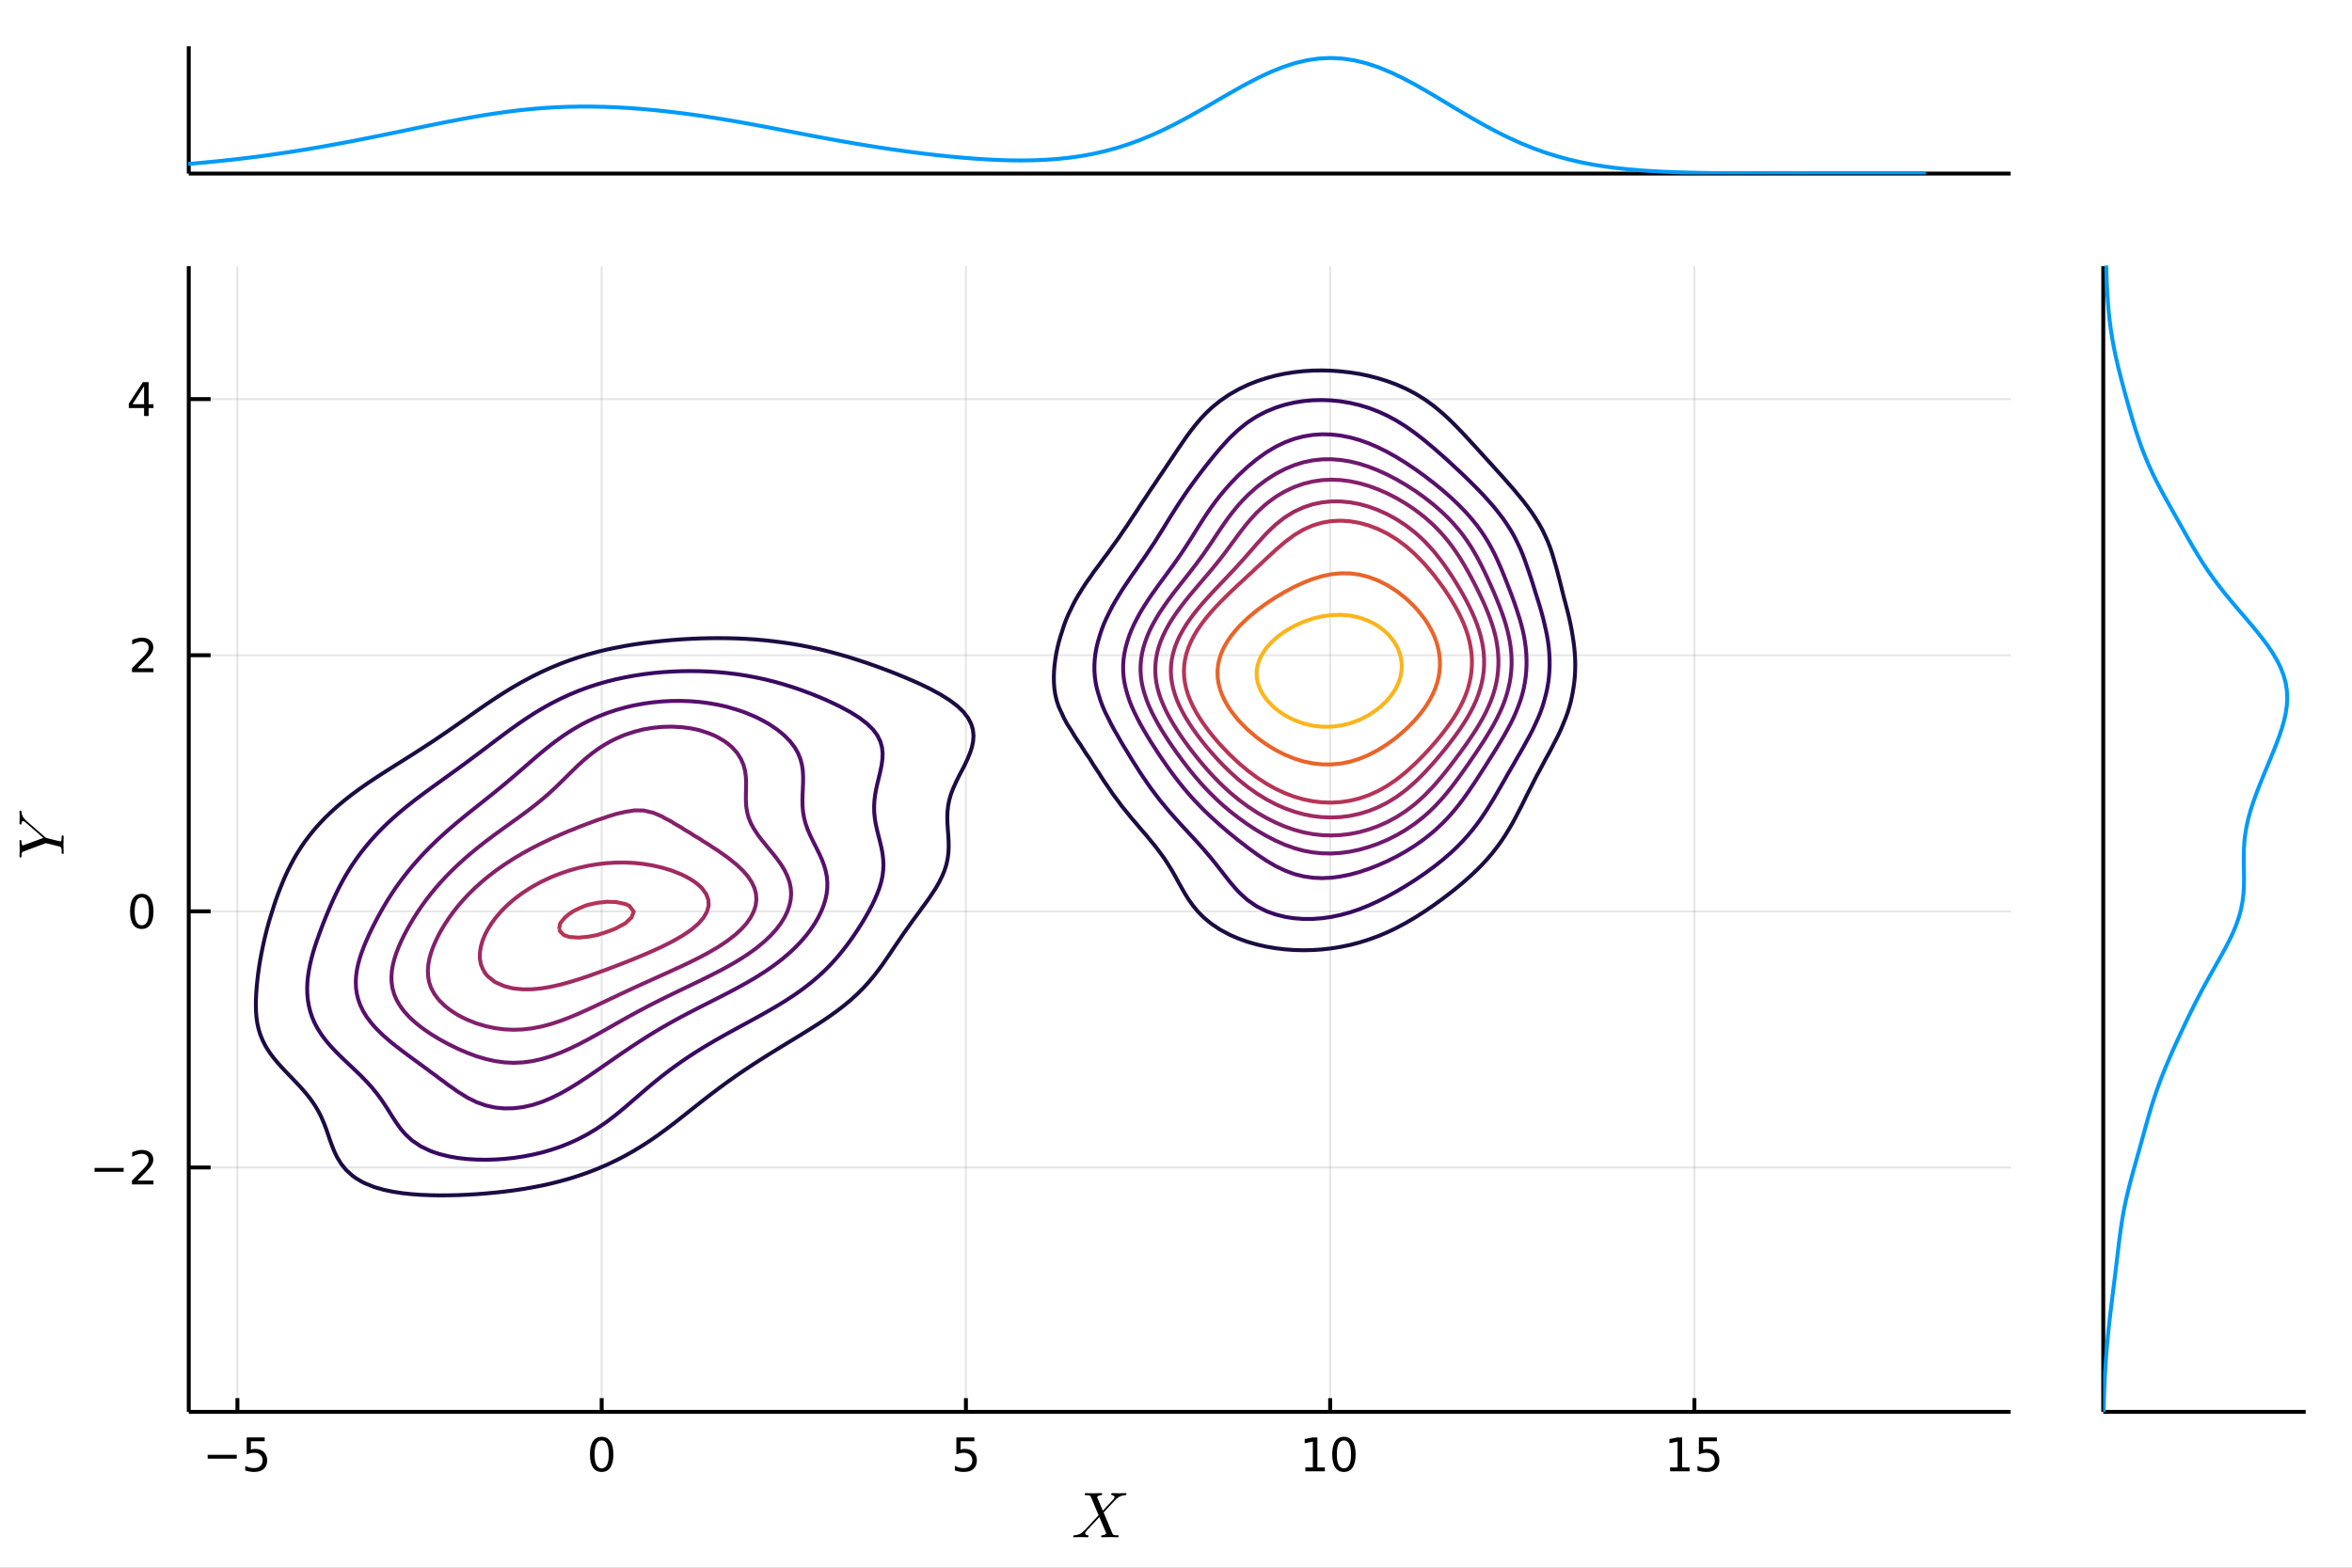 <?xml version="1.0" encoding="utf-8"?>
<svg xmlns="http://www.w3.org/2000/svg" xmlns:xlink="http://www.w3.org/1999/xlink" width="600" height="400" viewBox="0 0 2400 1600">
<rect x="0" y="0" width="2400" height="1600" fill="#808080" stroke="none"/>
<defs>
  <clipPath id="clip440">
    <rect x="0" y="0" width="2400" height="1600"/>
  </clipPath>
</defs>
<path clip-path="url(#clip440)" d="
M0 1600 L2400 1600 L2400 0 L0 0  Z
  " fill="#ffffff" fill-rule="evenodd" fill-opacity="1"/>
<defs>
  <clipPath id="clip441">
    <rect x="480" y="0" width="1681" height="1600"/>
  </clipPath>
</defs>
<path clip-path="url(#clip440)" d="
M192.606 177.166 L2051.7 177.166 L2051.7 47.244 L192.606 47.244  Z
  " fill="#ffffff" fill-rule="evenodd" fill-opacity="1"/>
<defs>
  <clipPath id="clip442">
    <rect x="192" y="47" width="1860" height="131"/>
  </clipPath>
</defs>
<polyline clip-path="url(#clip440)" style="stroke:#000000; stroke-linecap:butt; stroke-linejoin:round; stroke-width:4; stroke-opacity:1; fill:none" points="
  192.606,177.166 2051.7,177.166 
  "/>
<polyline clip-path="url(#clip440)" style="stroke:#000000; stroke-linecap:butt; stroke-linejoin:round; stroke-width:4; stroke-opacity:1; fill:none" points="
  192.606,177.166 192.606,47.244 
  "/>
<polyline clip-path="url(#clip442)" style="stroke:#009af9; stroke-linecap:butt; stroke-linejoin:round; stroke-width:4; stroke-opacity:1; fill:none" points="
  -452.508,177.166 -440.358,177.166 -428.207,177.166 -416.057,177.165 -403.907,177.165 -391.756,177.165 -379.606,177.164 -367.455,177.163 -355.305,177.161 -343.154,177.159 
  -331.004,177.156 -318.854,177.152 -306.703,177.147 -294.553,177.14 -282.402,177.131 -270.252,177.119 -258.102,177.105 -245.951,177.087 -233.801,177.066 -221.65,177.041 
  -209.5,177.012 -197.349,176.979 -185.199,176.942 -173.049,176.902 -160.898,176.858 -148.748,176.811 -136.597,176.761 -124.447,176.708 -112.296,176.652 -100.146,176.593 
  -87.996,176.529 -75.845,176.459 -63.695,176.381 -51.544,176.293 -39.394,176.19 -27.244,176.07 -15.093,175.929 -2.943,175.762 9.208,175.566 21.358,175.338 
  33.509,175.073 45.659,174.77 57.809,174.425 69.96,174.038 82.11,173.607 94.261,173.131 106.411,172.608 118.562,172.036 130.712,171.413 142.862,170.734 
  155.013,169.996 167.163,169.192 179.314,168.315 191.464,167.36 203.615,166.319 215.765,165.185 227.915,163.953 240.066,162.619 252.216,161.178 264.367,159.63 
  276.517,157.974 288.667,156.212 300.818,154.346 312.968,152.381 325.119,150.32 337.269,148.168 349.42,145.933 361.57,143.621 373.72,141.24 385.871,138.803 
  398.021,136.321 410.172,133.81 422.322,131.289 434.473,128.78 446.623,126.307 458.773,123.897 470.924,121.578 483.074,119.379 495.225,117.33 507.375,115.456 
  519.525,113.782 531.676,112.329 543.826,111.113 555.977,110.143 568.127,109.427 580.278,108.964 592.428,108.75 604.578,108.779 616.729,109.039 628.879,109.519 
  641.03,110.206 653.18,111.087 665.331,112.149 677.481,113.383 689.631,114.779 701.782,116.328 713.932,118.02 726.083,119.847 738.233,121.797 750.384,123.858 
  762.534,126.014 774.684,128.248 786.835,130.539 798.985,132.865 811.136,135.204 823.286,137.535 835.436,139.835 847.587,142.087 859.737,144.274 871.888,146.384 
  884.038,148.407 896.189,150.337 908.339,152.168 920.489,153.897 932.64,155.521 944.79,157.035 956.941,158.432 969.091,159.703 981.242,160.838 993.392,161.818 
  1005.54,162.626 1017.69,163.238 1029.84,163.626 1041.99,163.759 1054.14,163.604 1066.29,163.122 1078.44,162.273 1090.6,161.016 1102.75,159.308 1114.9,157.109 
  1127.05,154.383 1139.2,151.099 1151.35,147.237 1163.5,142.791 1175.65,137.77 1187.8,132.202 1199.95,126.139 1212.1,119.655 1224.25,112.849 1236.4,105.842 
  1248.55,98.775 1260.7,91.808 1272.85,85.108 1285,78.852 1297.15,73.209 1309.3,68.344 1321.45,64.4 1333.6,61.5 1345.75,59.734 1357.9,59.161 
  1370.06,59.802 1382.21,61.639 1394.36,64.618 1406.51,68.653 1418.66,73.627 1430.81,79.398 1442.96,85.809 1455.11,92.691 1467.26,99.873 1479.41,107.187 
  1491.56,114.478 1503.71,121.603 1515.86,128.441 1528.01,134.891 1540.16,140.879 1552.31,146.351 1564.46,151.278 1576.61,155.65 1588.76,159.474 1600.91,162.775 
  1613.06,165.584 1625.21,167.945 1637.36,169.902 1649.51,171.505 1661.67,172.801 1673.82,173.835 1685.97,174.652 1698.12,175.288 1710.27,175.778 1722.42,176.151 
  1734.57,176.432 1746.72,176.64 1758.87,176.794 1771.02,176.905 1783.17,176.985 1795.32,177.042 1807.47,177.082 1819.62,177.11 1831.77,177.129 1843.92,177.142 
  1856.07,177.15 1868.22,177.156 1880.37,177.16 1892.52,177.162 1904.67,177.163 1916.82,177.164 1928.97,177.165 1941.12,177.165 1953.28,177.166 1965.43,177.166 
  
  "/>
<path clip-path="url(#clip440)" d="
M192.606 1440.95 L2051.7 1440.95 L2051.7 271.654 L192.606 271.654  Z
  " fill="#ffffff" fill-rule="evenodd" fill-opacity="1"/>
<defs>
  <clipPath id="clip443">
    <rect x="192" y="271" width="1860" height="1170"/>
  </clipPath>
</defs>
<polyline clip-path="url(#clip443)" style="stroke:#000000; stroke-linecap:butt; stroke-linejoin:round; stroke-width:2; stroke-opacity:0.1; fill:none" points="
  242.27,1440.95 242.27,271.654 
  "/>
<polyline clip-path="url(#clip443)" style="stroke:#000000; stroke-linecap:butt; stroke-linejoin:round; stroke-width:2; stroke-opacity:0.1; fill:none" points="
  613.949,1440.95 613.949,271.654 
  "/>
<polyline clip-path="url(#clip443)" style="stroke:#000000; stroke-linecap:butt; stroke-linejoin:round; stroke-width:2; stroke-opacity:0.1; fill:none" points="
  985.627,1440.95 985.627,271.654 
  "/>
<polyline clip-path="url(#clip443)" style="stroke:#000000; stroke-linecap:butt; stroke-linejoin:round; stroke-width:2; stroke-opacity:0.1; fill:none" points="
  1357.31,1440.95 1357.31,271.654 
  "/>
<polyline clip-path="url(#clip443)" style="stroke:#000000; stroke-linecap:butt; stroke-linejoin:round; stroke-width:2; stroke-opacity:0.1; fill:none" points="
  1728.98,1440.95 1728.98,271.654 
  "/>
<polyline clip-path="url(#clip440)" style="stroke:#000000; stroke-linecap:butt; stroke-linejoin:round; stroke-width:4; stroke-opacity:1; fill:none" points="
  192.606,1440.95 2051.7,1440.95 
  "/>
<polyline clip-path="url(#clip440)" style="stroke:#000000; stroke-linecap:butt; stroke-linejoin:round; stroke-width:4; stroke-opacity:1; fill:none" points="
  242.27,1440.95 242.27,1426.92 
  "/>
<polyline clip-path="url(#clip440)" style="stroke:#000000; stroke-linecap:butt; stroke-linejoin:round; stroke-width:4; stroke-opacity:1; fill:none" points="
  613.949,1440.95 613.949,1426.92 
  "/>
<polyline clip-path="url(#clip440)" style="stroke:#000000; stroke-linecap:butt; stroke-linejoin:round; stroke-width:4; stroke-opacity:1; fill:none" points="
  985.627,1440.95 985.627,1426.92 
  "/>
<polyline clip-path="url(#clip440)" style="stroke:#000000; stroke-linecap:butt; stroke-linejoin:round; stroke-width:4; stroke-opacity:1; fill:none" points="
  1357.31,1440.95 1357.31,1426.92 
  "/>
<polyline clip-path="url(#clip440)" style="stroke:#000000; stroke-linecap:butt; stroke-linejoin:round; stroke-width:4; stroke-opacity:1; fill:none" points="
  1728.98,1440.95 1728.98,1426.92 
  "/>
<path clip-path="url(#clip440)" d="M211.912 1484.79 L241.588 1484.79 L241.588 1488.73 L211.912 1488.73 L211.912 1484.79 Z" fill="#000000" fill-rule="evenodd" fill-opacity="1" /><path clip-path="url(#clip440)" d="M251.726 1467.06 L270.083 1467.06 L270.083 1471 L256.009 1471 L256.009 1479.47 Q257.027 1479.12 258.046 1478.96 Q259.064 1478.77 260.083 1478.77 Q265.87 1478.77 269.25 1481.95 Q272.629 1485.12 272.629 1490.53 Q272.629 1496.11 269.157 1499.21 Q265.685 1502.29 259.365 1502.29 Q257.189 1502.29 254.921 1501.92 Q252.676 1501.55 250.268 1500.81 L250.268 1496.11 Q252.351 1497.25 254.574 1497.8 Q256.796 1498.36 259.273 1498.36 Q263.277 1498.36 265.615 1496.25 Q267.953 1494.15 267.953 1490.53 Q267.953 1486.92 265.615 1484.82 Q263.277 1482.71 259.273 1482.71 Q257.398 1482.71 255.523 1483.13 Q253.671 1483.54 251.726 1484.42 L251.726 1467.06 Z" fill="#000000" fill-rule="evenodd" fill-opacity="1" /><path clip-path="url(#clip440)" d="M613.949 1470.14 Q610.338 1470.14 608.509 1473.71 Q606.704 1477.25 606.704 1484.38 Q606.704 1491.48 608.509 1495.05 Q610.338 1498.59 613.949 1498.59 Q617.583 1498.59 619.389 1495.05 Q621.217 1491.48 621.217 1484.38 Q621.217 1477.25 619.389 1473.71 Q617.583 1470.14 613.949 1470.14 M613.949 1466.44 Q619.759 1466.44 622.815 1471.04 Q625.893 1475.63 625.893 1484.38 Q625.893 1493.1 622.815 1497.71 Q619.759 1502.29 613.949 1502.29 Q608.139 1502.29 605.06 1497.71 Q602.005 1493.1 602.005 1484.38 Q602.005 1475.63 605.06 1471.04 Q608.139 1466.44 613.949 1466.44 Z" fill="#000000" fill-rule="evenodd" fill-opacity="1" /><path clip-path="url(#clip440)" d="M975.905 1467.06 L994.262 1467.06 L994.262 1471 L980.188 1471 L980.188 1479.47 Q981.206 1479.12 982.225 1478.96 Q983.243 1478.77 984.262 1478.77 Q990.049 1478.77 993.428 1481.95 Q996.808 1485.12 996.808 1490.53 Q996.808 1496.11 993.336 1499.21 Q989.864 1502.29 983.544 1502.29 Q981.368 1502.29 979.1 1501.92 Q976.854 1501.55 974.447 1500.81 L974.447 1496.11 Q976.53 1497.25 978.753 1497.8 Q980.975 1498.36 983.452 1498.36 Q987.456 1498.36 989.794 1496.25 Q992.132 1494.15 992.132 1490.53 Q992.132 1486.92 989.794 1484.82 Q987.456 1482.71 983.452 1482.71 Q981.577 1482.71 979.702 1483.13 Q977.85 1483.54 975.905 1484.42 L975.905 1467.06 Z" fill="#000000" fill-rule="evenodd" fill-opacity="1" /><path clip-path="url(#clip440)" d="M1331.99 1497.69 L1339.63 1497.69 L1339.63 1471.32 L1331.32 1472.99 L1331.32 1468.73 L1339.59 1467.06 L1344.26 1467.06 L1344.26 1497.69 L1351.9 1497.69 L1351.9 1501.62 L1331.99 1501.62 L1331.99 1497.69 Z" fill="#000000" fill-rule="evenodd" fill-opacity="1" /><path clip-path="url(#clip440)" d="M1371.35 1470.14 Q1367.73 1470.14 1365.91 1473.71 Q1364.1 1477.25 1364.1 1484.38 Q1364.1 1491.48 1365.91 1495.05 Q1367.73 1498.59 1371.35 1498.59 Q1374.98 1498.59 1376.79 1495.05 Q1378.61 1491.48 1378.61 1484.38 Q1378.61 1477.25 1376.79 1473.71 Q1374.98 1470.14 1371.35 1470.14 M1371.35 1466.44 Q1377.16 1466.44 1380.21 1471.04 Q1383.29 1475.63 1383.29 1484.38 Q1383.29 1493.1 1380.21 1497.71 Q1377.16 1502.29 1371.35 1502.29 Q1365.54 1502.29 1362.46 1497.71 Q1359.4 1493.1 1359.4 1484.38 Q1359.4 1475.63 1362.46 1471.04 Q1365.54 1466.44 1371.35 1466.44 Z" fill="#000000" fill-rule="evenodd" fill-opacity="1" /><path clip-path="url(#clip440)" d="M1704.17 1497.69 L1711.81 1497.69 L1711.81 1471.32 L1703.5 1472.99 L1703.5 1468.73 L1711.76 1467.06 L1716.44 1467.06 L1716.44 1497.69 L1724.08 1497.69 L1724.08 1501.62 L1704.17 1501.62 L1704.17 1497.69 Z" fill="#000000" fill-rule="evenodd" fill-opacity="1" /><path clip-path="url(#clip440)" d="M1733.57 1467.06 L1751.92 1467.06 L1751.92 1471 L1737.85 1471 L1737.85 1479.47 Q1738.87 1479.12 1739.89 1478.96 Q1740.91 1478.77 1741.92 1478.77 Q1747.71 1478.77 1751.09 1481.95 Q1754.47 1485.12 1754.47 1490.53 Q1754.47 1496.11 1751 1499.21 Q1747.53 1502.29 1741.21 1502.29 Q1739.03 1502.29 1736.76 1501.92 Q1734.52 1501.55 1732.11 1500.81 L1732.11 1496.11 Q1734.19 1497.25 1736.42 1497.8 Q1738.64 1498.36 1741.11 1498.36 Q1745.12 1498.36 1747.46 1496.25 Q1749.79 1494.15 1749.79 1490.53 Q1749.79 1486.92 1747.46 1484.82 Q1745.12 1482.71 1741.11 1482.71 Q1739.24 1482.71 1737.36 1483.13 Q1735.51 1483.54 1733.57 1484.42 L1733.57 1467.06 Z" fill="#000000" fill-rule="evenodd" fill-opacity="1" /><path clip-path="url(#clip440)" d="M1149.48 1524.64 Q1149.48 1525.22 1149.26 1525.54 Q1149.06 1525.83 1148.84 1525.89 Q1148.61 1525.93 1148.03 1525.96 Q1143.43 1526.18 1139.66 1529.31 Q1138.73 1530.11 1136.38 1532.62 Q1134.06 1535.14 1130.96 1538.49 Q1127.91 1541.84 1126.13 1543.64 L1134.64 1563.99 Q1134.99 1564.8 1135.12 1565.15 Q1135.28 1565.47 1135.6 1565.89 Q1135.96 1566.31 1136.21 1566.44 Q1136.5 1566.57 1137.12 1566.73 Q1137.76 1566.86 1138.4 1566.89 Q1139.08 1566.89 1140.3 1566.92 Q1140.69 1566.92 1140.85 1566.96 Q1141.05 1566.96 1141.27 1567.15 Q1141.5 1567.31 1141.5 1567.7 Q1141.5 1568.28 1141.24 1568.6 Q1141.01 1568.89 1140.79 1568.92 Q1140.59 1568.95 1140.24 1568.95 Q1139.4 1568.95 1136.57 1568.86 Q1133.73 1568.76 1132.93 1568.76 L1124.62 1568.95 Q1123.62 1568.95 1123.62 1568.15 Q1123.62 1567.73 1123.69 1567.5 Q1123.78 1567.25 1124.01 1567.15 Q1124.23 1567.02 1124.39 1566.99 Q1124.56 1566.96 1124.94 1566.92 Q1126.13 1566.79 1127.04 1566.44 Q1127.97 1566.05 1128.36 1565.67 Q1128.77 1565.28 1128.77 1564.99 L1128.45 1564.06 L1121.79 1548.31 L1115.83 1554.78 L1109.1 1561.9 Q1107.33 1563.8 1107.33 1564.86 Q1107.33 1566.63 1109.97 1566.92 Q1110.77 1566.99 1110.77 1567.63 Q1110.77 1568.24 1110.51 1568.57 Q1110.29 1568.86 1110.06 1568.92 Q1109.87 1568.95 1109.58 1568.95 Q1108.39 1568.95 1105.88 1568.86 Q1103.4 1568.76 1102.17 1568.76 Q1101.14 1568.76 1099.05 1568.86 Q1096.96 1568.95 1095.99 1568.95 Q1095.6 1568.95 1095.38 1568.76 Q1095.15 1568.57 1095.15 1568.37 L1095.12 1568.21 Q1095.12 1567.76 1095.18 1567.5 Q1095.28 1567.25 1095.54 1567.12 Q1095.83 1566.99 1095.96 1566.99 Q1096.09 1566.96 1096.57 1566.92 Q1099.31 1566.76 1101.63 1565.7 Q1103.98 1564.64 1106.26 1562.16 Q1106.46 1562 1106.68 1561.8 Q1106.94 1561.61 1107.13 1561.45 L1121.05 1546.47 L1113.25 1528.05 Q1112.9 1527.21 1112.58 1526.86 Q1112.25 1526.47 1111.25 1526.22 Q1110.26 1525.96 1108.32 1525.96 Q1107.78 1525.96 1107.52 1525.93 Q1107.26 1525.89 1107.04 1525.73 Q1106.81 1525.57 1106.81 1525.22 Q1106.81 1524.6 1107.04 1524.32 Q1107.29 1523.99 1107.49 1523.96 Q1107.71 1523.9 1108 1523.9 Q1108.81 1523.9 1111.67 1523.99 Q1114.54 1524.09 1115.38 1524.09 Q1116.76 1524.09 1119.53 1523.99 Q1122.33 1523.9 1123.69 1523.9 Q1124.68 1523.9 1124.68 1524.7 Q1124.68 1525.22 1124.46 1525.51 Q1124.23 1525.8 1124.01 1525.86 Q1123.78 1525.93 1123.36 1525.96 Q1122.11 1526.09 1121.14 1526.51 Q1120.21 1526.89 1119.82 1527.28 Q1119.47 1527.63 1119.47 1527.86 L1119.79 1528.73 L1125.33 1541.84 L1136.02 1530.37 Q1137.28 1528.95 1137.28 1527.99 Q1137.28 1526.25 1134.64 1525.96 Q1133.83 1525.83 1133.83 1525.22 Q1133.83 1524.6 1134.09 1524.32 Q1134.35 1523.99 1134.54 1523.96 Q1134.76 1523.9 1135.09 1523.9 Q1136.28 1523.9 1138.73 1523.99 Q1141.21 1524.09 1142.43 1524.09 Q1143.46 1524.09 1145.55 1523.99 Q1147.65 1523.9 1148.61 1523.9 Q1149 1523.9 1149.23 1524.09 Q1149.45 1524.25 1149.45 1524.44 L1149.48 1524.64 Z" fill="#000000" fill-rule="evenodd" fill-opacity="1" /><polyline clip-path="url(#clip443)" style="stroke:#000000; stroke-linecap:butt; stroke-linejoin:round; stroke-width:2; stroke-opacity:0.1; fill:none" points="
  192.606,1191.55 2051.7,1191.55 
  "/>
<polyline clip-path="url(#clip443)" style="stroke:#000000; stroke-linecap:butt; stroke-linejoin:round; stroke-width:2; stroke-opacity:0.1; fill:none" points="
  192.606,930.14 2051.7,930.14 
  "/>
<polyline clip-path="url(#clip443)" style="stroke:#000000; stroke-linecap:butt; stroke-linejoin:round; stroke-width:2; stroke-opacity:0.1; fill:none" points="
  192.606,668.726 2051.7,668.726 
  "/>
<polyline clip-path="url(#clip443)" style="stroke:#000000; stroke-linecap:butt; stroke-linejoin:round; stroke-width:2; stroke-opacity:0.1; fill:none" points="
  192.606,407.312 2051.7,407.312 
  "/>
<polyline clip-path="url(#clip440)" style="stroke:#000000; stroke-linecap:butt; stroke-linejoin:round; stroke-width:4; stroke-opacity:1; fill:none" points="
  192.606,1440.95 192.606,271.654 
  "/>
<polyline clip-path="url(#clip440)" style="stroke:#000000; stroke-linecap:butt; stroke-linejoin:round; stroke-width:4; stroke-opacity:1; fill:none" points="
  192.606,1191.55 214.915,1191.55 
  "/>
<polyline clip-path="url(#clip440)" style="stroke:#000000; stroke-linecap:butt; stroke-linejoin:round; stroke-width:4; stroke-opacity:1; fill:none" points="
  192.606,930.14 214.915,930.14 
  "/>
<polyline clip-path="url(#clip440)" style="stroke:#000000; stroke-linecap:butt; stroke-linejoin:round; stroke-width:4; stroke-opacity:1; fill:none" points="
  192.606,668.726 214.915,668.726 
  "/>
<polyline clip-path="url(#clip440)" style="stroke:#000000; stroke-linecap:butt; stroke-linejoin:round; stroke-width:4; stroke-opacity:1; fill:none" points="
  192.606,407.312 214.915,407.312 
  "/>
<path clip-path="url(#clip440)" d="M96.49 1192.01 L126.166 1192.01 L126.166 1195.94 L96.49 1195.94 L96.49 1192.01 Z" fill="#000000" fill-rule="evenodd" fill-opacity="1" /><path clip-path="url(#clip440)" d="M140.286 1204.9 L156.606 1204.9 L156.606 1208.83 L134.661 1208.83 L134.661 1204.9 Q137.323 1202.14 141.907 1197.51 Q146.513 1192.86 147.694 1191.52 Q149.939 1189 150.819 1187.26 Q151.721 1185.5 151.721 1183.81 Q151.721 1181.06 149.777 1179.32 Q147.856 1177.58 144.754 1177.58 Q142.555 1177.58 140.101 1178.35 Q137.67 1179.11 134.893 1180.66 L134.893 1175.94 Q137.717 1174.81 140.17 1174.23 Q142.624 1173.65 144.661 1173.65 Q150.032 1173.65 153.226 1176.33 Q156.42 1179.02 156.42 1183.51 Q156.42 1185.64 155.61 1187.56 Q154.823 1189.46 152.717 1192.05 Q152.138 1192.72 149.036 1195.94 Q145.934 1199.13 140.286 1204.9 Z" fill="#000000" fill-rule="evenodd" fill-opacity="1" /><path clip-path="url(#clip440)" d="M144.661 915.939 Q141.05 915.939 139.221 919.504 Q137.416 923.045 137.416 930.175 Q137.416 937.281 139.221 940.846 Q141.05 944.388 144.661 944.388 Q148.295 944.388 150.101 940.846 Q151.93 937.281 151.93 930.175 Q151.93 923.045 150.101 919.504 Q148.295 915.939 144.661 915.939 M144.661 912.235 Q150.471 912.235 153.527 916.842 Q156.606 921.425 156.606 930.175 Q156.606 938.902 153.527 943.508 Q150.471 948.091 144.661 948.091 Q138.851 948.091 135.772 943.508 Q132.717 938.902 132.717 930.175 Q132.717 921.425 135.772 916.842 Q138.851 912.235 144.661 912.235 Z" fill="#000000" fill-rule="evenodd" fill-opacity="1" /><path clip-path="url(#clip440)" d="M140.286 682.071 L156.606 682.071 L156.606 686.006 L134.661 686.006 L134.661 682.071 Q137.323 679.316 141.907 674.687 Q146.513 670.034 147.694 668.691 Q149.939 666.168 150.819 664.432 Q151.721 662.673 151.721 660.983 Q151.721 658.229 149.777 656.492 Q147.856 654.756 144.754 654.756 Q142.555 654.756 140.101 655.52 Q137.67 656.284 134.893 657.835 L134.893 653.113 Q137.717 651.979 140.17 651.4 Q142.624 650.821 144.661 650.821 Q150.032 650.821 153.226 653.506 Q156.42 656.192 156.42 660.682 Q156.42 662.812 155.61 664.733 Q154.823 666.631 152.717 669.224 Q152.138 669.895 149.036 673.113 Q145.934 676.307 140.286 682.071 Z" fill="#000000" fill-rule="evenodd" fill-opacity="1" /><path clip-path="url(#clip440)" d="M147.022 394.106 L135.217 412.555 L147.022 412.555 L147.022 394.106 M145.795 390.032 L151.675 390.032 L151.675 412.555 L156.606 412.555 L156.606 416.444 L151.675 416.444 L151.675 424.592 L147.022 424.592 L147.022 416.444 L131.421 416.444 L131.421 411.93 L145.795 390.032 Z" fill="#000000" fill-rule="evenodd" fill-opacity="1" /><path clip-path="url(#clip440)" d="M20.702 827.311 Q21.12 827.311 21.378 827.408 Q21.636 827.472 21.765 827.73 Q21.861 827.955 21.893 828.116 Q21.926 828.245 21.958 828.632 Q22.087 830.21 22.505 831.53 Q22.892 832.85 23.665 833.978 Q24.438 835.073 24.953 835.685 Q25.468 836.264 26.499 837.295 L27.433 838.197 L46.209 854.557 Q46.853 855.137 48.27 855.491 L57.578 857.81 Q61.442 858.712 61.732 858.712 Q62.312 858.712 62.505 858.39 Q62.666 858.035 62.763 856.94 L62.924 854.428 Q62.924 852.947 63.181 852.721 Q63.342 852.593 63.632 852.593 Q64.244 852.593 64.566 852.85 Q64.856 853.076 64.921 853.301 Q64.953 853.494 64.953 853.849 L64.759 862.287 L64.953 870.596 Q64.953 871.53 64.212 871.53 Q63.729 871.53 63.471 871.465 Q63.181 871.369 63.085 871.079 Q62.956 870.789 62.956 870.564 Q62.924 870.338 62.924 869.726 Q62.892 868.245 62.892 867.504 Q62.859 866.731 62.666 865.99 Q62.473 865.25 62.344 864.992 Q62.183 864.702 61.636 864.38 Q61.056 864.026 60.605 863.929 Q60.154 863.8 59.027 863.543 Q58.028 863.285 52.586 861.932 Q47.143 860.58 47.014 860.58 Q46.66 860.58 45.887 860.837 L24.18 868.953 Q23.214 869.308 22.827 869.597 Q22.441 869.887 22.215 870.853 Q21.958 871.82 21.958 873.752 Q21.958 874.299 21.926 874.557 Q21.893 874.815 21.732 875.04 Q21.571 875.266 21.217 875.266 Q20.605 875.266 20.315 875.008 Q19.993 874.75 19.961 874.557 Q19.897 874.332 19.897 874.01 Q19.897 873.204 19.993 870.338 Q20.09 867.472 20.09 866.634 L19.897 858.325 Q19.897 857.327 20.637 857.327 Q21.539 857.327 21.765 857.681 Q21.958 858.035 21.958 858.905 Q21.958 862.802 23.536 862.802 Q23.729 862.802 24.663 862.415 L44.244 855.169 L26.628 839.871 L26.37 839.646 Q26.112 839.453 25.919 839.292 Q25.726 839.131 25.372 838.873 Q25.017 838.615 24.727 838.487 Q24.438 838.325 24.083 838.197 Q23.729 838.068 23.471 838.068 Q22.988 838.068 22.666 838.358 Q22.312 838.648 22.183 839.098 Q22.055 839.549 22.022 839.871 Q21.958 840.193 21.958 840.451 Q21.958 841.449 21.153 841.449 Q20.573 841.449 20.283 841.192 Q19.961 840.934 19.929 840.741 Q19.897 840.515 19.897 840.193 Q19.897 839.131 19.993 836.908 Q20.09 834.686 20.09 833.591 Q20.09 832.689 19.993 830.854 Q19.897 829.018 19.897 828.181 Q19.897 827.311 20.702 827.311 Z" fill="#000000" fill-rule="evenodd" fill-opacity="1" /><polyline clip-path="url(#clip443)" style="stroke:#1c0c43; stroke-linecap:butt; stroke-linejoin:round; stroke-width:4; stroke-opacity:1; fill:none" points="
  284.595,1086.14 287.095,1088.86 290.079,1092.12 295.846,1098.11 296.577,1098.87 301.587,1104.1 306.059,1108.85 307.201,1110.09 312.395,1116.08 315.541,1120.03 
  317.121,1122.07 321.241,1128.06 324.845,1134.05 325.023,1134.4 327.852,1140.04 330.447,1146.03 332.739,1152.02 334.506,1157.04 334.843,1158.01 336.873,1164 
  339.036,1169.98 341.506,1175.97 343.988,1181.01 344.484,1181.96 348.227,1187.95 353.081,1193.94 353.47,1194.34 359.651,1199.93 362.952,1202.32 368.903,1205.92 
  372.434,1207.71 381.916,1211.52 383.134,1211.91 391.398,1214.27 400.88,1216.28 410.362,1217.74 411.791,1217.9 419.844,1218.77 429.326,1219.45 438.809,1219.85 
  448.291,1220.02 457.773,1219.97 467.255,1219.75 476.737,1219.35 486.219,1218.78 495.701,1218.06 497.348,1217.9 505.183,1217.19 514.665,1216.17 524.147,1214.95 
  533.63,1213.53 542.96,1211.91 543.112,1211.88 552.594,1210.06 562.076,1207.97 570.185,1205.92 571.558,1205.58 581.04,1202.94 590.522,1199.94 590.539,1199.93 
  600.004,1196.64 606.99,1193.94 609.486,1192.95 618.968,1188.89 621.019,1187.95 628.45,1184.42 633.31,1181.96 637.933,1179.51 644.313,1175.97 647.415,1174.15 
  654.326,1169.98 656.897,1168.33 663.572,1164 666.379,1162.05 672.224,1158.01 675.861,1155.33 680.421,1152.02 685.343,1148.24 688.283,1146.03 694.825,1140.88 
  695.915,1140.04 703.468,1134.05 704.307,1133.37 711.051,1128.06 713.789,1125.87 718.684,1122.07 723.271,1118.5 726.439,1116.08 732.753,1111.3 734.379,1110.09 
  742.236,1104.33 742.554,1104.1 751.025,1098.11 751.718,1097.64 759.783,1092.12 761.2,1091.19 768.825,1086.14 770.682,1084.95 778.141,1080.15 780.164,1078.89 
  787.7,1074.16 789.646,1072.97 797.441,1068.17 799.128,1067.15 807.277,1062.18 808.61,1061.38 817.092,1056.19 818.092,1055.58 826.752,1050.2 827.574,1049.69 
  836.119,1044.21 837.057,1043.6 845.063,1038.22 846.539,1037.2 853.481,1032.23 856.021,1030.32 861.299,1026.24 865.503,1022.78 868.481,1020.25 874.985,1014.29 
  875.017,1014.26 881.029,1008.27 884.467,1004.52 886.484,1002.29 891.504,996.296 893.949,993.157 896.159,990.307 900.545,984.318 903.431,980.156 904.712,978.329 
  908.813,972.339 912.777,966.35 912.913,966.144 916.873,960.361 920.93,954.372 922.395,952.218 925.128,948.382 929.395,942.393 931.877,938.888 933.739,936.404 
  938.166,930.415 941.36,925.959 942.529,924.425 946.884,918.436 950.842,912.592 950.947,912.447 954.862,906.458 958.302,900.468 960.324,896.313 961.275,894.479 
  963.772,888.49 965.667,882.501 966.978,876.511 967.747,870.522 968.042,864.533 967.961,858.544 967.627,852.554 967.187,846.565 966.801,840.576 966.629,834.586 
  966.812,828.597 967.457,822.608 968.621,816.619 969.806,812.402 970.34,810.629 972.637,804.64 975.317,798.651 978.235,792.662 979.288,790.56 981.365,786.672 
  984.459,780.683 987.277,774.694 988.77,770.956 989.742,768.705 991.723,762.715 992.975,756.726 993.371,750.737 992.764,744.748 990.97,738.758 988.77,734.587 
  987.832,732.769 983.32,726.78 979.288,722.879 977.114,720.791 969.806,715.222 969.239,714.801 960.324,709.174 959.729,708.812 950.842,703.973 948.632,702.823 
  941.36,699.288 936.06,696.834 931.877,694.965 922.395,690.938 922.167,690.844 912.913,687.075 907.139,684.855 903.431,683.42 893.949,679.934 890.895,678.866 
  884.467,676.588 874.985,673.463 873.107,672.876 865.503,670.468 856.021,667.727 852.892,666.887 846.539,665.157 837.057,662.822 828.231,660.898 827.574,660.752 
  818.092,658.823 808.61,657.159 799.128,655.742 792.531,654.909 789.646,654.53 780.164,653.482 770.682,652.655 761.2,652.033 751.718,651.605 742.236,651.358 
  732.753,651.282 723.271,651.369 713.789,651.612 704.307,652.008 694.825,652.558 685.343,653.265 675.861,654.139 668.918,654.909 666.379,655.167 656.897,656.307 
  647.415,657.652 637.933,659.228 629.304,660.898 628.45,661.054 618.968,663.028 609.486,665.324 603.828,666.887 600.004,667.908 590.522,670.771 584.375,672.876 
  581.04,673.997 571.558,677.55 568.379,678.866 562.076,681.457 554.603,684.855 552.594,685.771 543.112,690.454 542.37,690.844 533.63,695.492 531.257,696.834 
  524.147,700.915 520.98,702.823 514.665,706.696 511.335,708.812 505.183,712.797 502.161,714.801 495.701,719.164 493.322,720.791 486.219,725.724 484.703,726.78 
  476.737,732.391 476.197,732.769 467.689,738.758 467.255,739.065 459.087,744.748 457.773,745.665 450.352,750.737 448.291,752.147 441.435,756.726 438.809,758.481 
  432.315,762.715 429.326,764.668 423.003,768.705 419.844,770.733 413.546,774.694 410.362,776.719 404.027,780.683 400.88,782.689 394.556,786.672 391.398,788.715 
  385.255,792.662 381.916,794.884 376.243,798.651 372.434,801.295 367.618,804.64 362.952,808.058 359.453,810.629 353.47,815.303 351.792,816.619 344.637,822.608 
  343.988,823.188 337.951,828.597 334.506,831.937 331.776,834.586 326.073,840.576 325.023,841.762 320.767,846.565 315.922,852.554 315.541,853.061 311.394,858.544 
  307.276,864.533 306.059,866.452 303.449,870.522 299.935,876.511 296.741,882.501 296.577,882.831 293.715,888.49 290.939,894.479 288.388,900.468 287.095,903.729 
  285.98,906.458 283.682,912.447 281.536,918.436 279.526,924.425 277.639,930.415 277.613,930.503 275.763,936.404 274.003,942.393 272.36,948.382 270.836,954.372 
  269.433,960.361 268.148,966.35 268.131,966.437 266.902,972.339 265.777,978.329 264.768,984.318 263.872,990.307 263.086,996.296 262.411,1002.29 261.854,1008.27 
  261.429,1014.26 261.159,1020.25 261.081,1026.24 261.241,1032.23 261.703,1038.22 262.541,1044.21 263.842,1050.2 265.698,1056.19 268.131,1062.02 268.196,1062.18 
  271.266,1068.17 275.079,1074.16 277.613,1077.54 279.554,1080.15 284.595,1086.14 
  "/>
<polyline clip-path="url(#clip443)" style="stroke:#370961; stroke-linecap:butt; stroke-linejoin:round; stroke-width:4; stroke-opacity:1; fill:none" points="
  332.699,1062.18 334.506,1064.32 337.825,1068.17 343.523,1074.16 343.988,1074.62 349.59,1080.15 353.47,1083.83 355.917,1086.14 362.276,1092.12 362.952,1092.78 
  368.43,1098.11 372.434,1102.22 374.27,1104.1 379.651,1110.09 381.916,1112.86 384.549,1116.08 388.985,1122.07 391.398,1125.65 393.048,1128.06 396.864,1134.05 
  400.601,1140.04 400.88,1140.48 404.525,1146.03 408.86,1152.02 410.362,1153.86 414.055,1158.01 419.844,1163.41 420.562,1164 429.326,1169.95 429.388,1169.98 
  438.809,1174.5 442.697,1175.97 448.291,1177.8 457.773,1180.17 467.255,1181.86 468.138,1181.96 476.737,1182.91 486.219,1183.49 495.701,1183.65 505.183,1183.4 
  514.665,1182.77 522.33,1181.96 524.147,1181.77 533.63,1180.35 543.112,1178.54 552.594,1176.34 553.921,1175.97 562.076,1173.63 571.558,1170.46 572.82,1169.98 
  581.04,1166.69 587.069,1164 590.522,1162.34 598.794,1158.01 600.004,1157.33 608.786,1152.02 609.486,1151.56 617.59,1146.03 618.968,1145.03 625.585,1140.04 
  628.45,1137.77 633.041,1134.05 637.933,1129.95 640.157,1128.06 647.09,1122.07 647.415,1121.79 654.013,1116.08 656.897,1113.61 661.023,1110.09 666.379,1105.61 
  668.204,1104.1 675.642,1098.11 675.861,1097.94 683.459,1092.12 685.343,1090.73 691.667,1086.14 694.825,1083.92 700.319,1080.15 704.307,1077.5 709.458,1074.16 
  713.789,1071.44 719.103,1068.17 723.271,1065.69 729.238,1062.18 732.753,1060.18 739.799,1056.19 742.236,1054.85 750.666,1050.2 751.718,1049.63 761.2,1044.47 
  761.678,1044.21 770.682,1039.31 772.635,1038.22 780.164,1034.04 783.324,1032.23 789.646,1028.59 793.571,1026.24 799.128,1022.86 803.249,1020.25 808.61,1016.76 
  812.278,1014.26 818.092,1010.15 820.622,1008.27 827.574,1002.86 828.284,1002.29 835.309,996.296 837.057,994.715 841.751,990.307 846.539,985.474 847.65,984.318 
  853.111,978.329 856.021,974.908 858.168,972.339 862.898,966.35 865.503,962.837 867.338,960.361 871.553,954.372 874.985,949.17 875.514,948.382 879.347,942.393 
  882.93,936.404 884.467,933.642 886.341,930.415 889.539,924.425 892.432,918.436 893.949,914.855 895.032,912.447 897.295,906.458 899.106,900.468 900.422,894.479 
  901.212,888.49 901.461,882.501 901.183,876.511 900.427,870.522 899.278,864.533 897.86,858.544 896.322,852.554 894.827,846.565 893.949,842.499 893.538,840.576 
  892.59,834.586 892.049,828.597 891.959,822.608 892.318,816.619 893.086,810.629 893.949,805.917 894.192,804.64 895.552,798.651 897.015,792.662 898.429,786.672 
  899.627,780.683 900.422,774.694 900.614,768.705 899.987,762.715 898.317,756.726 895.374,750.737 893.949,748.748 890.979,744.748 884.929,738.758 884.467,738.39 
  877.177,732.769 874.985,731.355 867.685,726.78 865.503,725.583 856.531,720.791 856.021,720.544 846.539,716.036 843.872,714.801 837.057,711.883 829.593,708.812 
  827.574,708.032 818.092,704.494 813.343,702.823 808.61,701.242 799.128,698.293 793.997,696.834 789.646,695.644 780.164,693.299 770.682,691.271 768.405,690.844 
  761.2,689.521 751.718,688.065 742.236,686.9 732.753,686.013 723.271,685.393 713.789,685.029 704.307,684.914 694.825,685.044 685.343,685.418 675.861,686.042 
  666.379,686.924 656.897,688.079 647.415,689.526 640.291,690.844 637.933,691.272 628.45,693.293 618.968,695.675 614.936,696.834 609.486,698.401 600.004,701.507 
  596.409,702.823 590.522,705.013 581.387,708.812 581.04,708.96 571.558,713.334 568.62,714.801 562.076,718.185 557.346,720.791 552.594,723.513 547.155,726.78 
  543.112,729.31 537.76,732.769 533.63,735.548 528.944,738.758 524.147,742.168 520.541,744.748 514.665,749.084 512.416,750.737 505.183,756.187 504.459,756.726 
  496.546,762.715 495.701,763.365 488.6,768.705 486.219,770.516 480.588,774.694 476.737,777.578 472.478,780.683 467.255,784.528 464.266,786.672 457.773,791.386 
  455.974,792.662 448.291,798.202 447.657,798.651 439.373,804.64 438.809,805.059 431.211,810.629 429.326,812.06 423.276,816.619 419.844,819.317 415.645,822.608 
  410.362,826.961 408.377,828.597 401.495,834.586 400.88,835.15 394.979,840.576 391.398,844.087 388.879,846.565 383.164,852.554 381.916,853.941 377.787,858.544 
  372.79,864.533 372.434,864.982 368.066,870.522 363.693,876.511 362.952,877.585 359.567,882.501 355.737,888.49 353.47,892.289 352.162,894.479 348.794,900.468 
  345.669,906.458 343.988,909.878 342.718,912.447 339.9,918.436 337.242,924.425 334.72,930.415 334.506,930.937 332.23,936.404 329.838,942.393 327.549,948.382 
  325.37,954.372 325.023,955.361 323.238,960.361 321.24,966.35 319.413,972.339 317.784,978.329 316.378,984.318 315.541,988.644 315.209,990.307 314.296,996.296 
  313.699,1002.29 313.448,1008.27 313.572,1014.26 314.109,1020.25 315.1,1026.24 315.541,1028.05 316.557,1032.23 318.54,1038.22 321.118,1044.21 324.346,1050.2 
  325.023,1051.27 328.181,1056.19 332.699,1062.18 
  "/>
<polyline clip-path="url(#clip443)" style="stroke:#570f6d; stroke-linecap:butt; stroke-linejoin:round; stroke-width:4; stroke-opacity:1; fill:none" points="
  378.966,1044.21 381.916,1047.58 384.309,1050.2 390.427,1056.19 391.398,1057.07 397.265,1062.18 400.88,1065.16 404.688,1068.17 410.362,1072.55 412.533,1074.16 
  419.844,1079.59 420.624,1080.15 428.809,1086.14 429.326,1086.53 436.995,1092.12 438.809,1093.54 445.111,1098.11 448.291,1100.6 453.203,1104.1 457.773,1107.6 
  461.448,1110.09 467.255,1114.25 470.265,1116.08 476.737,1120.13 480.625,1122.07 486.219,1124.84 495.157,1128.06 495.701,1128.25 505.183,1130.35 514.665,1131.27 
  524.147,1131.1 533.63,1129.93 541.983,1128.06 543.112,1127.81 552.594,1124.76 559.123,1122.07 562.076,1120.87 571.558,1116.19 571.739,1116.08 581.04,1110.85 
  582.236,1110.09 590.522,1104.99 591.834,1104.1 600.004,1098.76 600.917,1098.11 609.486,1092.29 609.715,1092.12 618.358,1086.14 618.968,1085.73 626.986,1080.15 
  628.45,1079.16 635.702,1074.16 637.933,1072.67 644.589,1068.17 647.415,1066.32 653.73,1062.18 656.897,1060.17 663.213,1056.19 666.379,1054.26 673.117,1050.2 
  675.861,1048.6 683.503,1044.21 685.343,1043.19 694.388,1038.22 694.825,1037.99 704.307,1032.99 705.757,1032.23 713.789,1028.13 717.464,1026.24 723.271,1023.32 
  729.297,1020.25 732.753,1018.52 741.013,1014.26 742.236,1013.64 751.718,1008.63 752.368,1008.27 761.2,1003.41 763.152,1002.29 770.682,997.868 773.23,996.296 
  780.164,991.894 782.536,990.307 789.646,985.351 791.054,984.318 798.8,978.329 799.128,978.061 805.811,972.339 808.61,969.749 812.142,966.35 817.828,960.361 
  818.092,960.058 822.929,954.372 827.451,948.382 827.574,948.2 831.46,942.393 834.926,936.404 837.057,932.049 837.869,930.415 840.301,924.425 842.173,918.436 
  843.467,912.447 844.16,906.458 844.231,900.468 843.664,894.479 842.464,888.49 840.663,882.501 838.333,876.511 837.057,873.665 835.605,870.522 832.636,864.533 
  829.605,858.544 827.574,854.306 826.715,852.554 824.149,846.565 822.041,840.576 820.469,834.586 819.445,828.597 818.922,822.608 818.802,816.619 818.958,810.629 
  819.239,804.64 819.485,798.651 819.528,792.662 819.2,786.672 818.33,780.683 818.092,779.767 816.766,774.694 814.348,768.705 810.917,762.715 808.61,759.669 
  806.346,756.726 800.505,750.737 799.128,749.575 793.239,744.748 789.646,742.273 784.301,738.758 780.164,736.415 773.265,732.769 770.682,731.568 761.2,727.548 
  759.173,726.78 751.718,724.244 742.236,721.499 739.312,720.791 732.753,719.331 723.271,717.663 713.789,716.449 704.307,715.676 694.825,715.33 685.343,715.403 
  675.861,715.89 666.379,716.788 656.897,718.1 647.415,719.835 643.209,720.791 637.933,722.041 628.45,724.728 622.24,726.78 618.968,727.924 609.486,731.679 
  607.007,732.769 600.004,736.057 594.727,738.758 590.522,741.069 584.247,744.748 581.04,746.767 575.017,750.737 571.558,753.176 566.665,756.726 562.076,760.26 
  558.931,762.715 552.594,767.905 551.619,768.705 544.588,774.694 543.112,775.987 537.691,780.683 533.63,784.243 530.813,786.672 524.147,792.427 523.871,792.662 
  516.814,798.651 514.665,800.454 509.596,804.64 505.183,808.241 502.22,810.629 495.701,815.843 494.724,816.619 487.176,822.608 486.219,823.367 479.655,828.597 
  476.737,830.94 472.239,834.586 467.255,838.693 465.002,840.576 458.005,846.565 457.773,846.767 451.284,852.554 448.291,855.311 444.851,858.544 438.809,864.445 
  438.72,864.533 432.872,870.522 429.326,874.318 427.315,876.511 422.035,882.501 419.844,885.093 417.021,888.49 412.277,894.479 410.362,897.007 407.778,900.468 
  403.526,906.458 400.88,910.387 399.507,912.447 395.685,918.436 392.082,924.425 391.398,925.605 388.622,930.415 385.333,936.404 382.211,942.393 381.916,942.98 
  379.198,948.382 376.351,954.372 373.687,960.361 372.434,963.397 371.209,966.35 368.96,972.339 367.002,978.329 365.381,984.318 364.146,990.307 363.348,996.296 
  363.042,1002.29 363.28,1008.27 364.116,1014.26 365.602,1020.25 367.787,1026.24 370.719,1032.23 372.434,1035.05 374.439,1038.22 378.966,1044.21 
  "/>
<polyline clip-path="url(#clip443)" style="stroke:#6e186e; stroke-linecap:butt; stroke-linejoin:round; stroke-width:4; stroke-opacity:1; fill:none" points="
  407.98,1026.24 410.362,1029.56 412.403,1032.23 417.879,1038.22 419.844,1040.1 424.481,1044.21 429.326,1048.09 432.191,1050.2 438.809,1054.77 441.063,1056.19 
  448.291,1060.59 451.177,1062.18 457.773,1065.78 462.696,1068.17 467.255,1070.41 476.008,1074.16 476.737,1074.48 486.219,1078.01 493.468,1080.15 495.701,1080.84 
  505.183,1082.97 514.665,1084.27 524.147,1084.72 533.63,1084.3 543.112,1083.02 552.594,1080.9 555.045,1080.15 562.076,1078.06 571.558,1074.52 572.376,1074.16 
  581.04,1070.43 585.655,1068.17 590.522,1065.85 597.479,1062.18 600.004,1060.88 608.501,1056.19 609.486,1055.66 618.968,1050.29 619.13,1050.2 628.45,1044.9 
  629.644,1044.21 637.933,1039.56 640.297,1038.22 647.415,1034.33 651.246,1032.23 656.897,1029.25 662.598,1026.24 666.379,1024.32 674.392,1020.25 675.861,1019.53 
  685.343,1014.88 686.587,1014.26 694.825,1010.31 699.036,1008.27 704.307,1005.77 711.504,1002.29 713.789,1001.19 723.271,996.52 723.713,996.296 732.753,991.694 
  735.369,990.307 742.236,986.602 746.272,984.318 751.718,981.138 756.284,978.329 761.2,975.158 765.343,972.339 770.682,968.46 773.44,966.35 780.164,960.743 
  780.601,960.361 786.828,954.372 789.646,951.281 792.201,948.382 796.732,942.393 799.128,938.562 800.456,936.404 803.369,930.415 805.486,924.425 806.795,918.436 
  807.278,912.447 806.917,906.458 805.699,900.468 803.63,894.479 800.747,888.49 799.128,885.743 797.104,882.501 792.832,876.511 789.646,872.382 788.119,870.522 
  783.171,864.533 780.164,860.763 778.281,858.544 773.694,852.554 770.682,847.982 769.691,846.565 766.372,840.576 763.919,834.586 762.303,828.597 761.416,822.608 
  761.2,818.625 761.085,816.619 761.115,810.629 761.2,807.622 761.279,804.64 761.341,798.651 761.2,795.362 761.077,792.662 760.249,786.672 758.657,780.683 
  756.108,774.694 752.407,768.705 751.718,767.877 747.032,762.715 742.236,758.662 739.653,756.726 732.753,752.61 729.033,750.737 723.271,748.353 713.789,745.261 
  711.639,744.748 704.307,743.262 694.825,742.076 685.343,741.617 675.861,741.862 666.379,742.785 656.897,744.359 655.236,744.748 647.415,746.777 637.933,749.878 
  635.743,750.737 628.45,753.928 622.843,756.726 618.968,758.886 612.741,762.715 609.486,764.935 604.334,768.705 600.004,772.163 596.982,774.694 590.522,780.459 
  590.278,780.683 584.13,786.672 581.04,789.719 578.094,792.662 572.002,798.651 571.558,799.08 565.828,804.64 562.076,808.054 559.257,810.629 552.594,816.305 
  552.227,816.619 544.818,822.608 543.112,823.891 536.98,828.597 533.63,831.014 528.812,834.586 524.147,837.884 520.47,840.576 514.665,844.685 512.115,846.565 
  505.183,851.575 503.887,852.554 495.899,858.544 495.701,858.691 488.255,864.533 486.219,866.142 480.94,870.522 476.737,874.07 473.971,876.511 467.358,882.501 
  467.255,882.595 461.125,888.49 457.773,891.838 455.221,894.479 449.656,900.468 448.291,901.995 444.416,906.458 439.487,912.447 438.809,913.307 434.853,918.436 
  430.501,924.425 429.326,926.123 426.405,930.415 422.559,936.404 419.844,940.887 418.942,942.393 415.553,948.382 412.395,954.372 410.362,958.538 409.477,960.361 
  406.837,966.35 404.508,972.339 402.536,978.329 400.981,984.318 400.88,984.889 399.926,990.307 399.432,996.296 399.57,1002.29 400.412,1008.27 400.88,1010.04 
  402.053,1014.26 404.563,1020.25 407.98,1026.24 
  "/>
<polyline clip-path="url(#clip443)" style="stroke:#85206a; stroke-linecap:butt; stroke-linejoin:round; stroke-width:4; stroke-opacity:1; fill:none" points="
  447.531,1020.25 448.291,1021.09 453.565,1026.24 457.773,1029.68 461.361,1032.23 467.255,1035.92 471.583,1038.22 476.737,1040.73 485.455,1044.21 486.219,1044.5 
  495.701,1047.32 505.183,1049.35 511.806,1050.2 514.665,1050.56 524.147,1050.98 533.63,1050.63 537.225,1050.2 543.112,1049.51 552.594,1047.67 562.076,1045.16 
  564.953,1044.21 571.558,1042.06 581.04,1038.46 581.602,1038.22 590.522,1034.49 595.472,1032.23 600.004,1030.23 608.508,1026.24 609.486,1025.8 618.968,1021.31 
  621.133,1020.25 628.45,1016.82 633.792,1014.26 637.933,1012.36 646.697,1008.27 647.415,1007.95 656.897,1003.62 659.812,1002.29 666.379,999.34 673.105,996.296 
  675.861,995.068 685.343,990.778 686.364,990.307 694.825,986.41 699.251,984.318 704.307,981.896 711.506,978.329 713.789,977.163 722.849,972.339 723.271,972.103 
  732.753,966.542 733.064,966.35 742.077,960.361 742.236,960.244 749.831,954.372 751.718,952.704 756.377,948.382 761.2,943.064 761.783,942.393 765.963,936.404 
  769.052,930.415 770.682,925.444 771.009,924.425 771.795,918.436 771.438,912.447 770.682,909.423 769.889,906.458 767.101,900.468 763.137,894.479 761.2,892.124 
  757.932,888.49 751.718,882.564 751.644,882.501 744.21,876.511 742.236,874.969 735.907,870.522 732.753,868.257 726.936,864.533 723.271,862.019 717.516,858.544 
  713.789,856.023 707.855,852.554 704.307,850.134 698.08,846.565 694.825,844.305 688.142,840.576 685.343,838.623 677.559,834.586 675.861,833.465 666.379,829.425 
  662.381,828.597 656.897,827.218 647.415,827.073 637.933,828.59 637.908,828.597 628.45,830.795 618.968,833.764 616.883,834.586 609.486,836.944 600.004,840.494 
  599.816,840.576 590.522,844.058 584.602,846.565 581.04,847.903 571.558,851.939 570.263,852.554 562.076,856.149 557.172,858.544 552.594,860.66 545.045,864.533 
  543.112,865.492 533.935,870.522 533.63,870.687 524.147,876.3 523.819,876.511 514.665,882.421 514.551,882.501 506.07,888.49 505.183,889.132 498.28,894.479 
  495.701,896.548 491.097,900.468 486.219,904.809 484.459,906.458 478.359,912.447 476.737,914.129 472.751,918.436 467.556,924.425 467.255,924.796 462.824,930.415 
  458.438,936.404 457.773,937.385 454.455,942.393 450.808,948.382 448.291,952.915 447.495,954.372 444.577,960.361 442.018,966.35 439.858,972.339 438.809,976.067 
  438.181,978.329 437.073,984.318 436.586,990.307 436.82,996.296 437.879,1002.29 438.809,1005.13 439.933,1008.27 443.144,1014.26 447.531,1020.25 
  "/>
<polyline clip-path="url(#clip443)" style="stroke:#a02a62; stroke-linecap:butt; stroke-linejoin:round; stroke-width:4; stroke-opacity:1; fill:none" points="
  493.209,990.307 495.701,994.045 497.628,996.296 505.095,1002.29 505.183,1002.34 514.665,1006.5 521.573,1008.27 524.147,1008.83 533.63,1009.74 543.112,1009.65 
  552.594,1008.74 555.291,1008.27 562.076,1007.12 571.558,1004.96 581.04,1002.4 581.385,1002.29 590.522,999.46 600.004,996.323 600.078,996.296 609.486,992.962 
  616.727,990.307 618.968,989.497 628.45,985.905 632.521,984.318 637.933,982.21 647.415,978.444 647.694,978.329 656.897,974.475 661.893,972.339 666.379,970.351 
  675.164,966.35 675.861,966.013 685.343,961.239 687.02,960.361 694.825,955.878 697.332,954.372 704.307,949.597 705.994,948.382 712.923,942.393 713.789,941.42 
  718.018,936.404 721.438,930.415 723.093,924.425 722.841,918.436 720.573,912.447 716.227,906.458 713.789,904.124 709.377,900.468 704.307,897.145 699.505,894.479 
  694.825,892.225 685.44,888.49 685.343,888.454 675.861,885.59 666.379,883.385 661.149,882.501 656.897,881.793 647.415,880.775 637.933,880.305 628.45,880.365 
  618.968,880.945 609.486,882.04 606.773,882.501 600.004,883.643 590.522,885.758 581.04,888.396 580.759,888.49 571.558,891.606 564.298,894.479 562.076,895.392 
  552.594,899.826 551.368,900.468 543.112,905.018 540.745,906.458 533.63,911.065 531.668,912.447 524.147,918.148 523.794,918.436 517.041,924.425 514.665,926.749 
  511.127,930.415 505.932,936.404 505.183,937.391 501.56,942.393 497.795,948.382 495.701,952.363 494.683,954.372 492.32,960.361 490.626,966.35 489.698,972.339 
  489.678,978.329 490.763,984.318 493.209,990.307 
  "/>
<polyline clip-path="url(#clip443)" style="stroke:#b73456; stroke-linecap:butt; stroke-linejoin:round; stroke-width:4; stroke-opacity:1; fill:none" points="
  570.531,948.382 571.558,950.495 575.368,954.372 581.04,956.3 590.522,956.942 600.004,956.054 608.986,954.372 609.486,954.258 618.968,951.173 626.596,948.382 
  628.45,947.5 637.933,942.429 637.993,942.393 644.396,936.404 646.666,930.415 642.044,924.425 637.933,922.619 628.45,920.598 618.968,920.351 609.486,921.427 
  600.004,923.529 597.24,924.425 590.522,927.223 584.25,930.415 581.04,932.654 576.43,936.404 571.58,942.393 571.558,942.505 570.531,948.382 
  "/>
<polyline clip-path="url(#clip443)" style="stroke:#1c0c43; stroke-linecap:butt; stroke-linejoin:round; stroke-width:4; stroke-opacity:1; fill:none" points="
  1082.8,726.78 1083.59,728.235 1085.6,732.769 1088.82,738.758 1092.69,744.748 1093.07,745.292 1096.25,750.737 1100.2,756.726 1102.56,760.012 1104.19,762.715 
  1108.01,768.705 1112.04,774.502 1112.15,774.694 1115.8,780.683 1119.75,786.672 1121.52,789.232 1123.61,792.662 1127.5,798.651 1131,803.594 1131.67,804.64 
  1135.7,810.629 1140.22,816.619 1140.48,816.953 1144.6,822.608 1149.49,828.597 1149.97,829.157 1154.28,834.586 1159.45,840.522 1159.49,840.576 1164.47,846.565 
  1168.93,851.637 1169.69,852.554 1174.61,858.544 1178.41,863.138 1179.5,864.533 1183.99,870.522 1187.89,875.876 1188.33,876.511 1192.18,882.501 1195.87,888.49 
  1197.38,891.06 1199.29,894.479 1202.56,900.468 1205.91,906.458 1206.86,908.086 1209.35,912.447 1213.12,918.436 1216.34,922.929 1217.42,924.425 1222.4,930.415 
  1225.82,933.925 1228.34,936.404 1235.3,942.23 1235.51,942.393 1244.34,948.382 1244.79,948.649 1254.27,953.774 1255.53,954.372 1263.75,957.92 1270.45,960.361 
  1273.23,961.307 1282.71,964.017 1292.2,966.158 1293.3,966.35 1301.68,967.779 1311.16,968.915 1320.64,969.592 1330.13,969.826 1339.61,969.626 1349.09,968.991 
  1358.57,967.915 1368.05,966.381 1368.2,966.35 1377.54,964.413 1387.02,961.958 1392.2,960.361 1396.5,959.007 1405.98,955.548 1408.84,954.372 1415.46,951.567 
  1422.2,948.382 1424.95,947.044 1433.69,942.393 1434.43,941.99 1443.91,936.427 1443.95,936.404 1453.36,930.415 1453.39,930.392 1462.16,924.425 1462.87,923.931 
  1470.5,918.436 1472.36,917.068 1478.44,912.447 1481.84,909.796 1486.01,906.458 1491.32,902.046 1493.18,900.468 1499.96,894.479 1500.8,893.703 1506.37,888.49 
  1510.29,884.559 1512.31,882.501 1517.82,876.511 1519.77,874.236 1522.92,870.522 1527.59,864.533 1529.25,862.232 1531.92,858.544 1535.91,852.554 1538.73,847.906 
  1539.56,846.565 1543.08,840.576 1546.33,834.586 1548.21,830.912 1549.45,828.597 1552.55,822.608 1555.51,816.619 1557.7,812.107 1558.45,810.629 1561.53,804.64 
  1564.56,798.651 1567.18,793.417 1567.58,792.662 1570.84,786.672 1574.04,780.683 1576.66,775.661 1577.2,774.694 1580.54,768.705 1583.71,762.715 1586.14,757.872 
  1586.76,756.726 1589.84,750.737 1592.65,744.748 1595.16,738.758 1595.62,737.541 1597.6,732.769 1599.77,726.78 1601.62,720.791 1603.17,714.801 1604.43,708.812 
  1605.11,704.831 1605.48,702.823 1606.34,696.834 1606.94,690.844 1607.29,684.855 1607.4,678.866 1607.29,672.876 1606.95,666.887 1606.4,660.898 1605.64,654.909 
  1605.11,651.571 1604.73,648.919 1603.71,642.93 1602.54,636.941 1601.23,630.952 1599.8,624.962 1598.28,618.973 1596.69,612.984 1595.62,609.038 1595.12,606.995 
  1593.64,601.005 1592.15,595.016 1590.62,589.027 1589.05,583.038 1587.4,577.048 1586.14,572.798 1585.66,571.059 1583.89,565.07 1581.87,559.081 1579.56,553.091 
  1576.87,547.102 1576.66,546.672 1574.03,541.113 1570.77,535.124 1567.18,529.357 1567.04,529.134 1563.16,523.145 1558.79,517.156 1557.7,515.745 1554.24,511.166 
  1549.34,505.177 1548.21,503.851 1544.34,499.188 1539.05,493.199 1538.73,492.836 1533.81,487.209 1529.25,482.196 1528.37,481.22 1522.99,475.231 1519.77,471.698 
  1517.54,469.242 1512.09,463.252 1510.29,461.264 1506.66,457.263 1501.13,451.274 1500.8,450.911 1495.64,445.285 1491.32,440.704 1489.97,439.295 1484.14,433.306 
  1481.84,431.006 1478.02,427.317 1472.36,422.128 1471.44,421.328 1464.27,415.338 1462.87,414.241 1456.21,409.349 1453.39,407.414 1446.92,403.36 1443.91,401.59 
  1435.87,397.371 1434.43,396.654 1424.95,392.473 1422.08,391.381 1415.46,388.943 1405.98,386.014 1403.58,385.392 1396.5,383.569 1387.02,381.608 1377.54,380.107 
  1371.34,379.403 1368.05,379.019 1358.57,378.327 1349.09,378.059 1339.61,378.219 1330.13,378.819 1324.88,379.403 1320.64,379.86 1311.16,381.348 1301.68,383.353 
  1294.12,385.392 1292.2,385.913 1282.71,389.029 1276.76,391.381 1273.23,392.824 1263.75,397.369 1263.75,397.371 1254.27,402.795 1253.38,403.36 1244.79,409.303 
  1244.72,409.349 1237.34,415.338 1235.3,417.167 1230.91,421.328 1225.82,426.685 1225.24,427.317 1220.11,433.306 1216.34,438.125 1215.43,439.295 1211.01,445.285 
  1206.87,451.274 1206.86,451.297 1202.74,457.263 1198.75,463.252 1197.38,465.332 1194.72,469.242 1190.71,475.231 1187.89,479.498 1186.71,481.22 1182.62,487.209 
  1178.68,493.199 1178.41,493.603 1174.56,499.188 1170.61,505.177 1168.93,507.792 1166.62,511.166 1162.66,517.156 1159.45,522.21 1158.81,523.145 1154.78,529.134 
  1150.89,535.124 1149.97,536.547 1146.79,541.113 1142.7,547.102 1140.48,550.377 1138.5,553.091 1134.18,559.081 1131,563.589 1129.88,565.07 1125.38,571.059 
  1121.52,576.469 1121.07,577.048 1116.58,583.038 1112.42,589.027 1112.04,589.609 1108.17,595.016 1104.29,601.005 1102.56,603.957 1100.59,606.995 1097.11,612.984 
  1094.06,618.973 1093.07,621.148 1091.15,624.962 1088.48,630.952 1086.18,636.941 1084.2,642.93 1083.59,645.013 1082.28,648.919 1080.55,654.909 1079.07,660.898 
  1077.83,666.887 1076.83,672.876 1076.07,678.866 1075.57,684.855 1075.35,690.844 1075.45,696.834 1075.91,702.823 1076.79,708.812 1078.18,714.801 1080.14,720.791 
  1082.8,726.78 
  "/>
<polyline clip-path="url(#clip443)" style="stroke:#370961; stroke-linecap:butt; stroke-linejoin:round; stroke-width:4; stroke-opacity:1; fill:none" points="
  1120.98,708.812 1121.52,710.376 1122.89,714.801 1125.11,720.791 1127.71,726.78 1130.7,732.769 1131,733.338 1133.65,738.758 1136.87,744.748 1140.39,750.737 
  1140.48,750.89 1143.74,756.726 1147.31,762.715 1149.97,766.937 1151,768.705 1154.6,774.694 1158.44,780.683 1159.45,782.213 1162.22,786.672 1166.16,792.662 
  1168.93,796.634 1170.27,798.651 1174.45,804.64 1178.41,809.876 1178.96,810.629 1183.51,816.619 1187.89,821.915 1188.45,822.608 1193.46,828.597 1197.38,832.999 
  1198.77,834.586 1204.17,840.576 1206.86,843.487 1209.69,846.565 1215.27,852.554 1216.34,853.733 1220.74,858.544 1225.82,864.154 1226.17,864.533 1231.36,870.522 
  1235.3,875.227 1236.41,876.511 1241.24,882.501 1244.79,887.072 1245.94,888.49 1250.59,894.479 1254.27,899.2 1255.33,900.468 1260.42,906.458 1263.75,910.106 
  1266.12,912.447 1272.84,918.436 1273.23,918.752 1281.45,924.425 1282.71,925.194 1292.2,929.946 1293.39,930.415 1301.68,933.338 1311.16,935.728 1315.34,936.404 
  1320.64,937.197 1330.13,937.875 1339.61,937.844 1349.09,937.143 1354.3,936.404 1358.57,935.786 1368.05,933.789 1377.54,931.188 1379.85,930.415 1387.02,927.982 
  1395.94,924.425 1396.5,924.201 1405.98,919.892 1408.86,918.436 1415.46,915.097 1420.25,912.447 1424.95,909.861 1430.65,906.458 1434.43,904.222 1440.33,900.468 
  1443.91,898.197 1449.4,894.479 1453.39,891.765 1457.92,888.49 1462.87,884.855 1465.9,882.501 1472.36,877.338 1473.34,876.511 1480.23,870.522 1481.84,869.066 
  1486.61,864.533 1491.32,859.752 1492.47,858.544 1497.88,852.554 1500.8,849.078 1502.86,846.565 1507.48,840.576 1510.29,836.661 1511.76,834.586 1515.81,828.597 
  1519.57,822.608 1519.77,822.285 1523.28,816.619 1526.81,810.629 1529.25,806.348 1530.25,804.64 1533.73,798.651 1537.12,792.662 1538.73,789.794 1540.56,786.672 
  1544.04,780.683 1547.43,774.694 1548.21,773.306 1550.93,768.705 1554.35,762.715 1557.6,756.726 1557.7,756.546 1560.92,750.737 1563.99,744.748 1566.79,738.758 
  1567.18,737.861 1569.51,732.769 1571.95,726.78 1574.06,720.791 1575.86,714.801 1576.66,711.667 1577.44,708.812 1578.78,702.823 1579.82,696.834 1580.57,690.844 
  1581.05,684.855 1581.26,678.866 1581.22,672.876 1580.93,666.887 1580.4,660.898 1579.63,654.909 1578.63,648.919 1577.41,642.93 1576.66,639.732 1576.05,636.941 
  1574.6,630.952 1573,624.962 1571.27,618.973 1569.43,612.984 1567.52,606.995 1567.18,605.928 1565.68,601.005 1563.82,595.016 1561.9,589.027 1559.9,583.038 
  1557.79,577.048 1557.7,576.78 1555.7,571.059 1553.41,565.07 1550.87,559.081 1548.21,553.515 1548.02,553.091 1544.99,547.102 1541.56,541.113 1538.73,536.707 
  1537.73,535.124 1533.62,529.134 1529.25,523.435 1529.03,523.145 1524.21,517.156 1519.77,512.078 1518.97,511.166 1513.52,505.177 1510.29,501.798 1507.77,499.188 
  1501.8,493.199 1500.8,492.205 1495.7,487.209 1491.32,483.018 1489.4,481.22 1482.98,475.231 1481.84,474.156 1476.44,469.242 1472.36,465.53 1469.75,463.252 
  1462.87,457.264 1462.87,457.263 1455.74,451.274 1453.39,449.315 1448.24,445.285 1443.91,441.939 1440.21,439.295 1434.43,435.245 1431.38,433.306 1424.95,429.315 
  1421.32,427.317 1415.46,424.19 1409.26,421.328 1405.98,419.861 1396.5,416.285 1393.43,415.338 1387.02,413.413 1377.54,411.206 1368.05,409.628 1365.36,409.349 
  1358.57,408.654 1349.09,408.279 1339.61,408.506 1330.17,409.349 1330.13,409.353 1320.64,410.861 1311.16,413.075 1303.91,415.338 1301.68,416.07 1292.2,419.966 
  1289.45,421.328 1282.71,424.897 1278.81,427.317 1273.23,431.034 1270.22,433.306 1263.75,438.56 1262.93,439.295 1256.57,445.285 1254.27,447.574 1250.79,451.274 
  1245.42,457.263 1244.79,457.976 1240.33,463.252 1235.44,469.242 1235.3,469.414 1230.68,475.231 1226.07,481.22 1225.82,481.543 1221.52,487.209 1217.14,493.199 
  1216.34,494.317 1212.83,499.188 1208.69,505.177 1206.86,507.937 1204.66,511.166 1200.75,517.156 1197.38,522.569 1197,523.145 1193.21,529.134 1189.55,535.124 
  1187.89,537.871 1185.85,541.113 1182.09,547.102 1178.41,553.008 1178.36,553.091 1174.37,559.081 1170.41,565.07 1168.93,567.286 1166.29,571.059 1162.14,577.048 
  1159.45,580.996 1157.99,583.038 1153.79,589.027 1149.97,594.796 1149.81,595.016 1145.75,601.005 1142.01,606.995 1140.48,609.593 1138.39,612.984 1134.98,618.973 
  1131.92,624.962 1131,626.925 1129,630.952 1126.35,636.941 1124.05,642.93 1122.1,648.919 1121.52,651.013 1120.35,654.909 1118.89,660.898 1117.8,666.887 
  1117.09,672.876 1116.74,678.866 1116.78,684.855 1117.21,690.844 1118.04,696.834 1119.3,702.823 1120.98,708.812 
  "/>
<polyline clip-path="url(#clip443)" style="stroke:#570f6d; stroke-linecap:butt; stroke-linejoin:round; stroke-width:4; stroke-opacity:1; fill:none" points="
  1148.75,702.823 1149.97,707.032 1150.44,708.812 1152.4,714.801 1154.73,720.791 1157.44,726.78 1159.45,730.756 1160.4,732.769 1163.5,738.758 1166.89,744.748 
  1168.93,748.115 1170.44,750.737 1174.07,756.726 1177.94,762.715 1178.41,763.426 1181.78,768.705 1185.82,774.694 1187.89,777.649 1189.97,780.683 1194.22,786.672 
  1197.38,790.879 1198.69,792.662 1203.28,798.651 1206.86,803.038 1208.16,804.64 1213.23,810.629 1216.34,814.091 1218.63,816.619 1224.32,822.608 1225.82,824.134 
  1230.31,828.597 1235.3,833.357 1236.64,834.586 1243.25,840.576 1244.79,841.956 1250.16,846.565 1254.27,850.083 1257.34,852.554 1263.75,857.769 1264.78,858.544 
  1272.52,864.533 1273.23,865.108 1280.68,870.522 1282.71,872.056 1289.45,876.511 1292.2,878.4 1299.27,882.501 1301.68,883.948 1311.15,888.49 1311.16,888.497 
  1320.64,892.072 1330.13,894.442 1330.38,894.479 1339.61,895.843 1349.09,896.254 1358.57,895.78 1368.05,894.504 1368.17,894.479 1377.54,892.597 1387.02,890.017 
  1391.49,888.49 1396.5,886.873 1405.98,883.171 1407.46,882.501 1415.46,878.992 1420.38,876.511 1424.95,874.254 1431.59,870.522 1434.43,868.938 1441.46,864.533 
  1443.91,862.98 1450.23,858.544 1453.39,856.262 1458.09,852.554 1462.87,848.608 1465.17,846.565 1471.57,840.576 1472.36,839.802 1477.39,834.586 1481.84,829.611 
  1482.71,828.597 1487.65,822.608 1491.32,817.828 1492.23,816.619 1496.59,810.629 1500.7,804.64 1500.8,804.491 1504.76,798.651 1508.65,792.662 1510.29,790.119 
  1512.52,786.672 1516.36,780.683 1519.77,775.218 1520.1,774.694 1523.92,768.705 1527.6,762.715 1529.25,759.972 1531.25,756.726 1534.79,750.737 1538.1,744.748 
  1538.73,743.537 1541.32,738.758 1544.28,732.769 1546.93,726.78 1548.21,723.511 1549.33,720.791 1551.49,714.801 1553.31,708.812 1554.8,702.823 1555.97,696.834 
  1556.83,690.844 1557.4,684.855 1557.68,678.866 1557.68,672.876 1557.41,666.887 1556.87,660.898 1556.07,654.909 1555.03,648.919 1553.74,642.93 1552.22,636.941 
  1550.49,630.952 1548.56,624.962 1548.21,623.936 1546.59,618.973 1544.51,612.984 1542.31,606.995 1540.02,601.005 1538.73,597.718 1537.7,595.016 1535.37,589.027 
  1532.93,583.038 1530.37,577.048 1529.25,574.55 1527.71,571.059 1524.89,565.07 1521.79,559.081 1519.77,555.483 1518.42,553.091 1514.76,547.102 1510.67,541.113 
  1510.29,540.592 1506.24,535.124 1501.34,529.134 1500.8,528.52 1496.05,523.145 1491.32,518.194 1490.3,517.156 1484.16,511.166 1481.84,508.999 1477.59,505.177 
  1472.36,500.618 1470.63,499.188 1463.29,493.199 1462.87,492.859 1455.52,487.209 1453.39,485.571 1447.32,481.22 1443.91,478.755 1438.61,475.231 1434.43,472.4 
  1429.28,469.242 1424.95,466.532 1419.06,463.252 1415.46,461.203 1407.52,457.263 1405.98,456.482 1396.5,452.394 1393.31,451.274 1387.02,449.013 1377.54,446.39 
  1371.83,445.285 1368.05,444.538 1358.57,443.475 1349.09,443.242 1339.61,443.872 1330.89,445.285 1330.13,445.41 1320.64,447.893 1311.55,451.274 1311.16,451.422 
  1301.68,456.002 1299.55,457.263 1292.2,461.687 1289.98,463.252 1282.71,468.468 1281.76,469.242 1274.48,475.231 1273.23,476.271 1267.84,481.22 1263.75,485.078 
  1261.65,487.209 1255.91,493.199 1254.27,494.961 1250.54,499.188 1245.52,505.177 1244.79,506.086 1240.81,511.166 1236.41,517.156 1235.3,518.726 1232.23,523.145 
  1228.26,529.134 1225.82,532.957 1224.43,535.124 1220.65,541.113 1216.95,547.102 1216.34,548.067 1213.12,553.091 1209.26,559.081 1206.86,562.716 1205.27,565.07 
  1201.11,571.059 1197.38,576.39 1196.9,577.048 1192.5,583.038 1188.16,589.027 1187.89,589.387 1183.7,595.016 1179.4,601.005 1178.41,602.421 1175.14,606.995 
  1171.1,612.984 1168.93,616.41 1167.26,618.973 1163.62,624.962 1160.35,630.952 1159.45,632.771 1157.29,636.941 1154.55,642.93 1152.21,648.919 1150.27,654.909 
  1149.97,656.056 1148.6,660.898 1147.34,666.887 1146.5,672.876 1146.09,678.866 1146.11,684.855 1146.56,690.844 1147.44,696.834 1148.75,702.823 
  "/>
<polyline clip-path="url(#clip443)" style="stroke:#6e186e; stroke-linecap:butt; stroke-linejoin:round; stroke-width:4; stroke-opacity:1; fill:none" points="
  1168.09,708.812 1168.93,711.186 1170.14,714.801 1172.52,720.791 1175.27,726.78 1178.39,732.769 1178.41,732.813 1181.61,738.758 1185.14,744.748 1187.89,749.097 
  1188.9,750.737 1192.76,756.726 1196.88,762.715 1197.38,763.421 1201.05,768.705 1205.44,774.694 1206.86,776.58 1209.95,780.683 1214.67,786.672 1216.34,788.728 
  1219.57,792.662 1224.76,798.651 1225.82,799.842 1230.2,804.64 1235.3,809.915 1236.02,810.629 1242.2,816.619 1244.79,819.023 1248.83,822.608 1254.27,827.242 
  1255.96,828.597 1263.62,834.586 1263.75,834.686 1271.95,840.576 1273.23,841.49 1281.06,846.565 1282.71,847.647 1291.18,852.554 1292.2,853.158 1301.68,858.02 
  1302.9,858.544 1311.16,862.22 1317.75,864.533 1320.64,865.598 1330.13,868.221 1339.61,869.961 1345.31,870.522 1349.09,870.915 1358.57,871.088 1367.34,870.522 
  1368.05,870.48 1377.54,869.203 1387.02,867.218 1396.42,864.533 1396.5,864.512 1405.98,861.229 1412.3,858.544 1415.46,857.216 1424.79,852.554 1424.95,852.475 
  1434.43,846.959 1435.03,846.565 1443.83,840.576 1443.91,840.516 1451.48,834.586 1453.39,833.011 1458.31,828.597 1462.87,824.235 1464.47,822.608 1470.07,816.619 
  1472.36,814.04 1475.25,810.629 1480.09,804.64 1481.84,802.407 1484.7,798.651 1489.11,792.662 1491.32,789.602 1493.41,786.672 1497.62,780.683 1500.8,776.045 
  1501.73,774.694 1505.83,768.705 1509.79,762.715 1510.29,761.951 1513.73,756.726 1517.49,750.737 1519.77,746.927 1521.09,744.748 1524.54,738.758 1527.68,732.769 
  1529.25,729.488 1530.58,726.78 1533.23,720.791 1535.52,714.801 1537.46,708.812 1538.73,704.071 1539.08,702.823 1540.43,696.834 1541.43,690.844 1542.09,684.855 
  1542.43,678.866 1542.44,672.876 1542.15,666.887 1541.55,660.898 1540.65,654.909 1539.47,648.919 1538.73,645.897 1538.04,642.93 1536.41,636.941 1534.55,630.952 
  1532.47,624.962 1530.2,618.973 1529.25,616.596 1527.83,612.984 1525.38,606.995 1522.8,601.005 1520.11,595.016 1519.77,594.267 1517.4,589.027 1514.58,583.038 
  1511.62,577.048 1510.29,574.46 1508.52,571.059 1505.23,565.07 1501.65,559.081 1500.8,557.742 1497.79,553.091 1493.55,547.102 1491.32,544.194 1488.89,541.113 
  1483.77,535.124 1481.84,533.016 1478.14,529.134 1472.36,523.481 1471.99,523.145 1465.26,517.156 1462.87,515.123 1457.93,511.166 1453.39,507.653 1449.95,505.177 
  1443.91,500.911 1441.24,499.188 1434.43,494.801 1431.66,493.199 1424.95,489.279 1420.93,487.209 1415.46,484.34 1408.57,481.22 1405.98,480.017 1396.5,476.314 
  1393.04,475.231 1387.02,473.27 1377.54,470.957 1368.05,469.432 1365.51,469.242 1358.57,468.69 1349.09,468.817 1345.21,469.242 1339.61,469.841 1330.13,471.789 
  1320.64,474.756 1319.5,475.231 1311.16,478.682 1306.31,481.22 1301.68,483.661 1296.07,487.209 1292.2,489.709 1287.51,493.199 1282.71,496.902 1280.07,499.188 
  1273.45,505.177 1273.23,505.387 1267.6,511.166 1263.75,515.399 1262.24,517.156 1257.37,523.145 1254.27,527.204 1252.84,529.134 1248.59,535.124 1244.79,540.72 
  1244.52,541.113 1240.52,547.102 1236.55,553.091 1235.3,554.932 1232.49,559.081 1228.33,565.07 1225.82,568.556 1224.01,571.059 1219.54,577.048 1216.34,581.226 
  1214.95,583.038 1210.23,589.027 1206.86,593.325 1205.52,595.016 1200.8,601.005 1197.38,605.493 1196.22,606.995 1191.74,612.984 1187.89,618.494 1187.56,618.973 
  1183.51,624.962 1179.86,630.952 1178.41,633.547 1176.48,636.941 1173.44,642.93 1170.83,648.919 1168.93,654.126 1168.63,654.909 1166.76,660.898 1165.34,666.887 
  1164.38,672.876 1163.87,678.866 1163.82,684.855 1164.22,690.844 1165.07,696.834 1166.36,702.823 1168.09,708.812 
  "/>
<polyline clip-path="url(#clip443)" style="stroke:#85206a; stroke-linecap:butt; stroke-linejoin:round; stroke-width:4; stroke-opacity:1; fill:none" points="
  1185.08,714.801 1187.63,720.791 1187.89,721.34 1190.44,726.78 1193.6,732.769 1197.12,738.758 1197.38,739.173 1200.8,744.748 1204.77,750.737 1206.86,753.716 
  1208.96,756.726 1213.33,762.715 1216.34,766.661 1217.92,768.705 1222.67,774.694 1225.82,778.496 1227.67,780.683 1232.89,786.672 1235.3,789.341 1238.41,792.662 
  1244.25,798.651 1244.79,799.182 1250.51,804.64 1254.27,808.059 1257.27,810.629 1263.75,815.976 1264.59,816.619 1272.65,822.608 1273.23,823.03 1281.66,828.597 
  1282.71,829.285 1291.88,834.586 1292.2,834.771 1301.68,839.55 1304.1,840.576 1311.16,843.611 1319.72,846.565 1320.64,846.892 1330.13,849.5 1339.61,851.309 
  1349.09,852.36 1354.87,852.554 1358.57,852.685 1361.48,852.554 1368.05,852.274 1377.54,851.145 1387.02,849.272 1396.5,846.62 1396.66,846.565 1405.98,843.253 
  1412.03,840.576 1415.46,839.035 1423.74,834.586 1424.95,833.921 1433.25,828.597 1434.43,827.808 1441.32,822.608 1443.91,820.557 1448.42,816.619 1453.39,812.025 
  1454.79,810.629 1460.58,804.64 1462.87,802.165 1465.96,798.651 1471.03,792.662 1472.36,791.067 1475.88,786.672 1480.55,780.683 1481.84,779.019 1485.11,774.694 
  1489.55,768.705 1491.32,766.273 1493.89,762.715 1498.1,756.726 1500.8,752.735 1502.15,750.737 1506.06,744.748 1509.68,738.758 1510.29,737.705 1513.13,732.769 
  1516.25,726.78 1519.02,720.791 1519.77,718.981 1521.52,714.801 1523.67,708.812 1525.45,702.823 1526.86,696.834 1527.9,690.844 1528.6,684.855 1528.96,678.866 
  1528.98,672.876 1528.67,666.887 1528.05,660.898 1527.11,654.909 1525.86,648.919 1524.31,642.93 1522.48,636.941 1520.38,630.952 1519.77,629.365 1518.1,624.962 
  1515.63,618.973 1512.96,612.984 1510.29,607.308 1510.14,606.995 1507.24,601.005 1504.2,595.016 1501.04,589.027 1500.8,588.58 1497.78,583.038 1494.37,577.048 
  1491.32,571.958 1490.76,571.059 1486.92,565.07 1482.79,559.081 1481.84,557.77 1478.28,553.091 1473.35,547.102 1472.36,545.96 1467.88,541.113 1462.87,536.07 
  1461.87,535.124 1455.16,529.134 1453.39,527.64 1447.65,523.145 1443.91,520.337 1439.25,517.156 1434.43,513.952 1429.73,511.166 1424.95,508.366 1418.72,505.177 
  1415.46,503.512 1405.98,499.373 1405.47,499.188 1396.5,495.902 1387.06,493.199 1387.02,493.185 1377.54,491.167 1368.05,489.947 1358.57,489.549 1349.09,490.013 
  1339.61,491.39 1332.27,493.199 1330.13,493.733 1320.64,497.074 1316.06,499.188 1311.16,501.523 1304.93,505.177 1301.68,507.181 1296.16,511.166 1292.2,514.218 
  1288.82,517.156 1282.71,522.858 1282.43,523.145 1276.88,529.134 1273.23,533.346 1271.79,535.124 1267.09,541.113 1263.75,545.498 1262.58,547.102 1258.19,553.091 
  1254.27,558.4 1253.78,559.081 1249.28,565.07 1244.79,570.894 1244.66,571.059 1239.86,577.048 1235.3,582.574 1234.93,583.038 1229.85,589.027 1225.82,593.741 
  1224.74,595.016 1219.62,601.005 1216.34,604.915 1214.61,606.995 1209.74,612.984 1206.86,616.691 1205.1,618.973 1200.71,624.962 1197.38,629.921 1196.68,630.952 
  1192.94,636.941 1189.64,642.93 1187.89,646.563 1186.74,648.919 1184.23,654.909 1182.2,660.898 1180.65,666.887 1179.58,672.876 1178.98,678.866 1178.86,684.855 
  1179.2,690.844 1180,696.834 1181.25,702.823 1182.95,708.812 1185.08,714.801 
  "/>
<polyline clip-path="url(#clip443)" style="stroke:#a02a62; stroke-linecap:butt; stroke-linejoin:round; stroke-width:4; stroke-opacity:1; fill:none" points="
  1203.69,720.791 1206.75,726.78 1206.86,726.98 1210.09,732.769 1213.81,738.758 1216.34,742.522 1217.85,744.748 1222.15,750.737 1225.82,755.533 1226.75,756.726 
  1231.59,762.715 1235.3,767.093 1236.72,768.705 1242.1,774.694 1244.79,777.577 1247.81,780.683 1253.85,786.672 1254.27,787.075 1260.37,792.662 1263.75,795.649 
  1267.41,798.651 1273.23,803.266 1275.13,804.64 1282.71,809.969 1283.77,810.629 1292.2,815.802 1293.73,816.619 1301.68,820.804 1305.74,822.608 1311.16,824.997 
  1320.64,828.387 1321.4,828.597 1330.13,831.039 1339.61,832.902 1349.09,833.993 1358.57,834.324 1368.05,833.89 1377.54,832.673 1387.02,830.638 1393.74,828.597 
  1396.5,827.75 1405.98,823.97 1408.76,822.608 1415.46,819.211 1419.77,816.619 1424.95,813.379 1428.77,810.629 1434.43,806.384 1436.51,804.64 1443.37,798.651 
  1443.91,798.17 1449.57,792.662 1453.39,788.804 1455.37,786.672 1460.84,780.683 1462.87,778.415 1466.06,774.694 1471.09,768.705 1472.36,767.179 1475.94,762.715 
  1480.61,756.726 1481.84,755.112 1485.1,750.737 1489.35,744.748 1491.32,741.824 1493.36,738.758 1497.09,732.769 1500.47,726.78 1500.8,726.129 1503.56,720.791 
  1506.26,714.801 1508.56,708.812 1510.29,703.413 1510.48,702.823 1512.05,696.834 1513.22,690.844 1513.99,684.855 1514.39,678.866 1514.4,672.876 1514.05,666.887 
  1513.33,660.898 1512.25,654.909 1510.83,648.919 1510.29,647.055 1509.1,642.93 1507.07,636.941 1504.73,630.952 1502.12,624.962 1500.8,622.172 1499.27,618.973 
  1496.22,612.984 1492.96,606.995 1491.32,604.084 1489.53,601.005 1485.93,595.016 1482.19,589.027 1481.84,588.475 1478.23,583.038 1474.1,577.048 1472.36,574.588 
  1469.69,571.059 1464.98,565.07 1462.87,562.504 1459.84,559.081 1454.26,553.091 1453.39,552.208 1447.95,547.102 1443.91,543.524 1440.89,541.113 1434.43,536.183 
  1432.86,535.124 1424.95,529.989 1423.42,529.134 1415.46,524.794 1411.87,523.145 1405.98,520.497 1396.8,517.156 1396.5,517.048 1387.02,514.441 1377.54,512.671 
  1368.05,511.761 1358.57,511.754 1349.09,512.706 1339.61,514.686 1331.98,517.156 1330.13,517.789 1320.64,522.16 1318.94,523.145 1311.16,527.968 1309.58,529.134 
  1301.99,535.124 1301.68,535.385 1295.61,541.113 1292.2,544.474 1289.77,547.102 1284.33,553.091 1282.71,554.854 1279.09,559.081 1273.85,565.07 1273.23,565.737 
  1268.58,571.059 1263.75,576.371 1263.16,577.048 1257.63,583.038 1254.27,586.548 1251.97,589.027 1246.27,595.016 1244.79,596.537 1240.57,601.005 1235.3,606.633 
  1234.97,606.995 1229.53,612.984 1225.82,617.242 1224.35,618.973 1219.45,624.962 1216.34,629.068 1214.93,630.952 1210.78,636.941 1207.11,642.93 1206.86,643.383 
  1203.82,648.919 1201.04,654.909 1198.78,660.898 1197.38,665.695 1197.02,666.887 1195.74,672.876 1194.98,678.866 1194.76,684.855 1195.05,690.844 1195.86,696.834 
  1197.16,702.823 1197.38,703.535 1198.89,708.812 1201.07,714.801 1203.69,720.791 
  "/>
<polyline clip-path="url(#clip443)" style="stroke:#b73456; stroke-linecap:butt; stroke-linejoin:round; stroke-width:4; stroke-opacity:1; fill:none" points="
  1214.52,714.801 1216.34,718.731 1217.29,720.791 1220.47,726.78 1224.09,732.769 1225.82,735.38 1228.1,738.758 1232.46,744.748 1235.3,748.386 1237.2,750.737 
  1242.26,756.726 1244.79,759.583 1247.68,762.715 1253.44,768.705 1254.27,769.544 1259.64,774.694 1263.75,778.508 1266.28,780.683 1273.23,786.511 1273.44,786.672 
  1281.42,792.662 1282.71,793.614 1290.4,798.651 1292.2,799.801 1300.86,804.64 1301.68,805.092 1311.16,809.52 1314.09,810.629 1320.64,813.1 1330.13,815.839 
  1333.97,816.619 1339.61,817.766 1349.09,818.876 1358.57,819.16 1368.05,818.608 1377.54,817.194 1379.93,816.619 1387.02,814.893 1396.5,811.643 1398.81,810.629 
  1405.98,807.394 1410.96,804.64 1415.46,802.074 1420.58,798.651 1424.95,795.637 1428.74,792.662 1434.43,788.074 1436,786.672 1442.58,780.683 1443.91,779.461 
  1448.69,774.694 1453.39,769.903 1454.5,768.705 1459.97,762.715 1462.87,759.463 1465.21,756.726 1470.16,750.737 1472.36,747.987 1474.85,744.748 1479.24,738.758 
  1481.84,734.941 1483.29,732.769 1486.99,726.78 1490.3,720.791 1491.32,718.703 1493.22,714.801 1495.74,708.812 1497.82,702.823 1499.47,696.834 1500.7,690.844 
  1500.8,690.085 1501.53,684.855 1501.94,678.866 1501.94,672.876 1501.53,666.887 1500.8,661.501 1500.72,660.898 1499.54,654.909 1497.98,648.919 1496.04,642.93 
  1493.75,636.941 1491.32,631.423 1491.11,630.952 1488.16,624.962 1484.91,618.973 1481.84,613.71 1481.4,612.984 1477.59,606.995 1473.58,601.005 1472.36,599.221 
  1469.28,595.016 1464.77,589.027 1462.87,586.556 1459.95,583.038 1454.84,577.048 1453.39,575.379 1449.26,571.059 1443.91,565.637 1443.28,565.07 1436.5,559.081 
  1434.43,557.309 1428.79,553.091 1424.95,550.313 1419.74,547.102 1415.46,544.534 1408.56,541.113 1405.98,539.867 1396.5,536.245 1392.46,535.124 1387.02,533.629 
  1377.54,532.011 1368.05,531.403 1358.57,531.861 1349.09,533.454 1343.38,535.124 1339.61,536.287 1330.13,540.482 1329.02,541.113 1320.64,546.124 1319.3,547.102 
  1311.27,553.091 1311.16,553.175 1304.29,559.081 1301.68,561.292 1297.67,565.07 1292.2,570.051 1291.18,571.059 1284.81,577.048 1282.71,578.914 1278.4,583.038 
  1273.23,587.755 1271.92,589.027 1265.47,595.016 1263.75,596.564 1259.07,601.005 1254.27,605.54 1252.79,606.995 1246.74,612.984 1244.79,614.961 1240.97,618.973 
  1235.56,624.962 1235.3,625.253 1230.53,630.952 1225.97,636.941 1225.82,637.154 1221.86,642.93 1218.28,648.919 1216.34,652.692 1215.21,654.909 1212.66,660.898 
  1210.68,666.887 1209.26,672.876 1208.4,678.866 1208.1,684.855 1208.33,690.844 1209.1,696.834 1210.4,702.823 1212.21,708.812 1214.52,714.801 
  "/>
<polyline clip-path="url(#clip443)" style="stroke:#ea6428; stroke-linecap:butt; stroke-linejoin:round; stroke-width:4; stroke-opacity:1; fill:none" points="
  1244.72,702.823 1244.79,703.025 1246.85,708.812 1249.62,714.801 1253.02,720.791 1254.27,722.696 1257.09,726.78 1261.78,732.769 1263.75,735.061 1267.17,738.758 
  1273.19,744.748 1273.23,744.786 1280.13,750.737 1282.71,752.864 1287.98,756.726 1292.2,759.724 1297.05,762.715 1301.68,765.527 1307.92,768.705 1311.16,770.345 
  1320.64,774.206 1322.23,774.694 1330.13,777.143 1339.61,779.123 1349.09,780.145 1358.57,780.21 1368.05,779.302 1377.54,777.397 1386.26,774.694 1387.02,774.461 
  1396.5,770.537 1400.02,768.705 1405.98,765.586 1410.56,762.715 1415.46,759.612 1419.41,756.726 1424.95,752.591 1427.16,750.737 1434.07,744.748 1434.43,744.422 
  1440.17,738.758 1443.91,734.81 1445.71,732.769 1450.61,726.78 1453.39,723.007 1454.94,720.791 1458.67,714.801 1461.86,708.812 1462.87,706.516 1464.46,702.823 
  1466.5,696.834 1467.99,690.844 1468.94,684.855 1469.34,678.866 1469.22,672.876 1468.55,666.887 1467.35,660.898 1465.62,654.909 1463.36,648.919 1462.87,647.845 
  1460.5,642.93 1457.08,636.941 1453.39,631.318 1453.13,630.952 1448.43,624.962 1443.91,619.742 1443.16,618.973 1437,612.984 1434.43,610.607 1429.89,606.995 
  1424.95,603.184 1421.54,601.005 1415.46,597.163 1411.17,595.016 1405.98,592.405 1396.88,589.027 1396.5,588.883 1387.02,586.462 1377.54,585.222 1368.05,585.1 
  1358.57,586.048 1349.09,588.03 1345.92,589.027 1339.61,590.892 1330.13,594.609 1329.28,595.016 1320.64,598.976 1316.91,601.005 1311.16,604.004 1306.18,606.995 
  1301.68,609.635 1296.61,612.984 1292.2,615.886 1287.96,618.973 1282.71,622.856 1280.11,624.962 1273.23,630.754 1273.02,630.952 1266.75,636.941 1263.75,640.067 
  1261.17,642.93 1256.33,648.919 1254.27,651.85 1252.22,654.909 1248.83,660.898 1246.15,666.887 1244.79,670.977 1244.17,672.876 1242.91,678.866 1242.35,684.855 
  1242.47,690.844 1243.26,696.834 1244.72,702.823 
  "/>
<polyline clip-path="url(#clip443)" style="stroke:#fbb51a; stroke-linecap:butt; stroke-linejoin:round; stroke-width:4; stroke-opacity:1; fill:none" points="
  1282.35,690.844 1282.71,693.021 1283.42,696.834 1285.57,702.823 1288.75,708.812 1292.2,713.765 1293.02,714.801 1298.79,720.791 1301.68,723.356 1306.25,726.78 
  1311.16,730.06 1316.23,732.769 1320.64,734.948 1330.13,738.431 1331.47,738.758 1339.61,740.645 1349.09,741.72 1358.57,741.682 1368.05,740.534 1375.5,738.758 
  1377.54,738.254 1387.02,734.752 1391.06,732.769 1396.5,729.921 1401.34,726.78 1405.98,723.479 1409.18,720.791 1415.46,714.83 1415.49,714.801 1420.28,708.812 
  1424.2,702.823 1424.95,701.362 1427.04,696.834 1428.99,690.844 1430.1,684.855 1430.38,678.866 1429.79,672.876 1428.34,666.887 1426,660.898 1424.95,658.926 
  1422.48,654.909 1417.79,648.919 1415.46,646.462 1411.42,642.93 1405.98,638.852 1402.7,636.941 1396.5,633.713 1388.98,630.952 1387.02,630.283 1377.54,628.283 
  1368.05,627.478 1358.57,627.765 1349.09,629.066 1341.2,630.952 1339.61,631.338 1330.13,634.609 1324.86,636.941 1320.64,638.905 1313.55,642.93 1311.16,644.397 
  1304.89,648.919 1301.68,651.518 1298.01,654.909 1292.47,660.898 1292.2,661.255 1288.37,666.887 1285.3,672.876 1283.26,678.866 1282.71,682.113 1282.29,684.855 
  1282.35,690.844 
  "/>
<path clip-path="url(#clip440)" d="
M2146.19 1440.95 L2352.76 1440.95 L2352.76 271.654 L2146.19 271.654  Z
  " fill="#ffffff" fill-rule="evenodd" fill-opacity="1"/>
<defs>
  <clipPath id="clip444">
    <rect x="2146" y="271" width="208" height="1170"/>
  </clipPath>
</defs>
<polyline clip-path="url(#clip440)" style="stroke:#000000; stroke-linecap:butt; stroke-linejoin:round; stroke-width:4; stroke-opacity:1; fill:none" points="
  2146.19,1440.95 2352.76,1440.95 
  "/>
<polyline clip-path="url(#clip440)" style="stroke:#000000; stroke-linecap:butt; stroke-linejoin:round; stroke-width:4; stroke-opacity:1; fill:none" points="
  2146.19,1440.95 2146.19,271.654 
  "/>
<polyline clip-path="url(#clip444)" style="stroke:#009af9; stroke-linecap:butt; stroke-linejoin:round; stroke-width:4; stroke-opacity:1; fill:none" points="
  2146.19,1541.32 2146.19,1533.64 2146.19,1525.97 2146.19,1518.3 2146.2,1510.62 2146.2,1502.95 2146.21,1495.27 2146.22,1487.6 2146.24,1479.92 2146.27,1472.25 
  2146.32,1464.57 2146.38,1456.9 2146.47,1449.22 2146.59,1441.55 2146.75,1433.87 2146.96,1426.2 2147.22,1418.52 2147.54,1410.85 2147.92,1403.17 2148.37,1395.5 
  2148.88,1387.83 2149.47,1380.15 2150.11,1372.48 2150.82,1364.8 2151.59,1357.13 2152.41,1349.45 2153.29,1341.78 2154.2,1334.1 2155.14,1326.43 2156.1,1318.75 
  2157.05,1311.08 2158.01,1303.4 2158.94,1295.73 2159.86,1288.05 2160.76,1280.38 2161.68,1272.71 2162.62,1265.03 2163.63,1257.36 2164.74,1249.68 2165.98,1242.01 
  2167.37,1234.33 2168.92,1226.66 2170.65,1218.98 2172.53,1211.31 2174.53,1203.63 2176.62,1195.96 2178.76,1188.28 2180.92,1180.61 2183.06,1172.93 2185.19,1165.26 
  2187.3,1157.59 2189.41,1149.91 2191.56,1142.24 2193.78,1134.56 2196.11,1126.89 2198.59,1119.21 2201.22,1111.54 2204.02,1103.86 2206.98,1096.19 2210.1,1088.51 
  2213.34,1080.84 2216.69,1073.16 2220.13,1065.49 2223.64,1057.81 2227.21,1050.14 2230.85,1042.46 2234.56,1034.79 2238.35,1027.12 2242.26,1019.44 2246.27,1011.77 
  2250.41,1004.09 2254.65,996.417 2258.97,988.742 2263.31,981.067 2267.61,973.393 2271.76,965.718 2275.67,958.043 2279.23,950.369 2282.33,942.694 2284.91,935.019 
  2286.92,927.345 2288.35,919.67 2289.25,911.995 2289.7,904.321 2289.8,896.646 2289.71,888.971 2289.57,881.297 2289.54,873.622 2289.73,865.947 2290.25,858.273 
  2291.17,850.598 2292.5,842.923 2294.25,835.249 2296.37,827.574 2298.82,819.899 2301.52,812.225 2304.42,804.55 2307.47,796.875 2310.6,789.201 2313.78,781.526 
  2316.96,773.851 2320.09,766.176 2323.1,758.502 2325.94,750.827 2328.5,743.152 2330.68,735.478 2332.39,727.803 2333.5,720.128 2333.91,712.454 2333.55,704.779 
  2332.34,697.104 2330.27,689.43 2327.33,681.755 2323.56,674.08 2319.04,666.406 2313.87,658.731 2308.15,651.056 2302.02,643.382 2295.61,635.707 2289.06,628.032 
  2282.5,620.358 2276.02,612.683 2269.74,605.008 2263.73,597.334 2258.02,589.659 2252.64,581.984 2247.57,574.31 2242.78,566.635 2238.19,558.96 2233.75,551.285 
  2229.4,543.611 2225.08,535.936 2220.76,528.261 2216.44,520.587 2212.15,512.912 2207.91,505.237 2203.79,497.563 2199.82,489.888 2196.06,482.213 2192.55,474.539 
  2189.28,466.864 2186.25,459.189 2183.46,451.515 2180.85,443.84 2178.4,436.165 2176.07,428.491 2173.82,420.816 2171.64,413.141 2169.5,405.467 2167.4,397.792 
  2165.35,390.117 2163.36,382.443 2161.46,374.768 2159.67,367.093 2158,359.418 2156.48,351.744 2155.12,344.069 2153.93,336.394 2152.91,328.72 2152.05,321.045 
  2151.34,313.37 2150.75,305.696 2150.28,298.021 2149.89,290.346 2149.57,282.672 2149.3,274.997 2149.06,267.322 2148.85,259.648 2148.65,251.973 2148.46,244.298 
  2148.28,236.624 2148.12,228.949 2147.96,221.274 2147.81,213.6 2147.68,205.925 2147.54,198.25 2147.42,190.576 2147.29,182.901 2147.17,175.226 2147.04,167.552 
  2146.92,159.877 2146.81,152.202 2146.7,144.527 2146.6,136.853 2146.51,129.178 2146.44,121.503 2146.37,113.829 2146.32,106.154 2146.28,98.479 2146.25,90.805 
  2146.23,83.13 2146.22,75.455 2146.21,67.781 2146.2,60.106 2146.2,52.431 2146.19,44.757 2146.19,37.082 2146.19,29.407 2146.19,21.733 2146.19,14.058 
  
  "/>
</svg>
